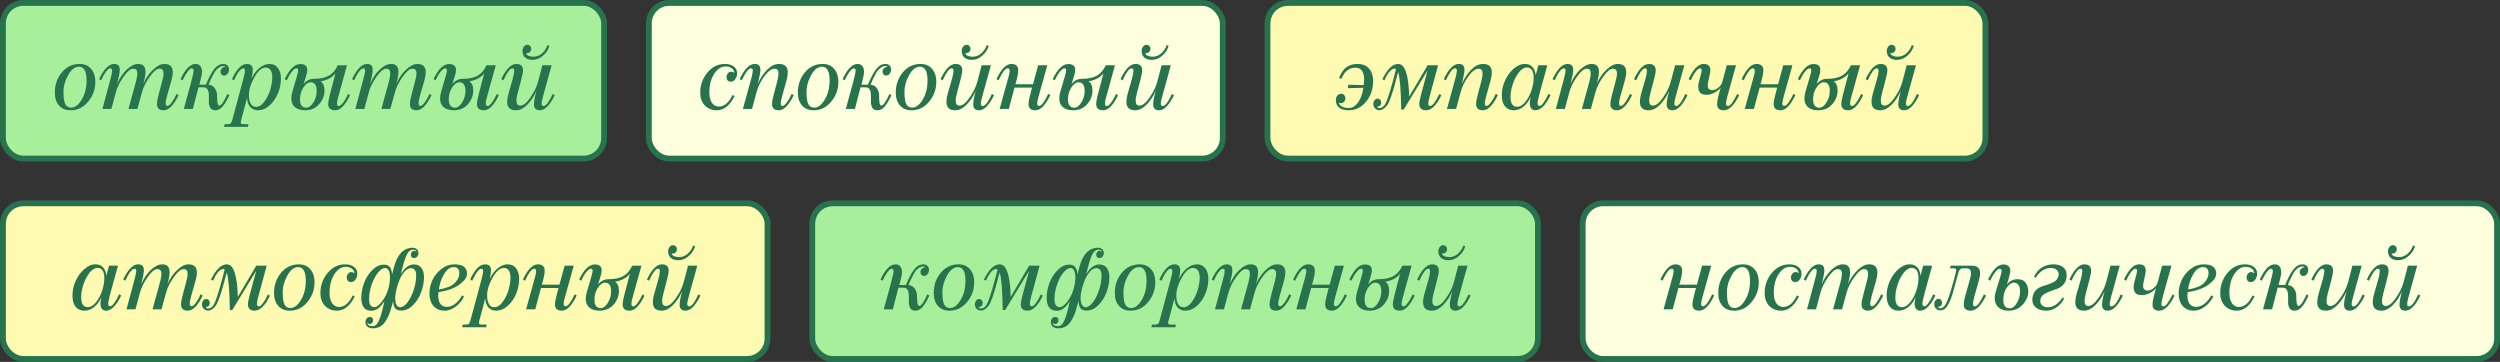 <svg width="1285" height="186" viewBox="0 0 1285 186" fill="none" xmlns="http://www.w3.org/2000/svg">
<rect x="0" y="0" width="1285" height="186" fill="#333333" stroke="none"/>
<rect x="1.5" y="1.5" width="309" height="80" rx="10.5" fill="#A7EF9B"/>
<rect x="1.5" y="1.5" width="309" height="80" rx="10.5" stroke="#26734E" stroke-width="3"/>
<path d="M36.511 55.314C38.144 55.314 39.598 54.497 40.872 52.864C43.289 49.761 44.498 45.939 44.498 41.398C44.498 36.661 43.208 34.293 40.627 34.293C38.504 34.26 36.625 35.714 34.992 38.654C33.358 41.594 32.575 44.583 32.64 47.621C32.64 50.267 32.934 52.211 33.522 53.452C34.142 54.693 35.139 55.314 36.511 55.314ZM49.006 42.035C49.006 45.857 47.781 49.254 45.331 52.227C42.881 55.2 39.876 56.686 36.315 56.686C33.767 56.686 31.774 55.869 30.337 54.236C28.899 52.57 28.181 50.381 28.181 47.67C28.181 43.554 29.39 40.059 31.807 37.184C34.191 34.309 37.23 32.872 40.921 32.872C43.436 32.872 45.413 33.721 46.85 35.42C48.287 37.119 49.006 39.324 49.006 42.035ZM90.77 48.258L91.799 48.895C89.316 54.089 86.752 56.686 84.106 56.686C81.819 56.686 80.676 55.608 80.676 53.452C80.676 52.211 81.068 50.202 81.852 47.425L83.273 42.084C83.796 40.222 84.057 38.785 84.057 37.772C84.057 36.89 83.894 36.269 83.567 35.91C83.24 35.518 82.685 35.322 81.901 35.322C80.562 35.322 78.912 36.694 76.952 39.438C74.992 42.247 73.685 44.861 73.032 47.278L70.631 56H66.025L69.847 42.084C70.337 40.189 70.582 38.752 70.582 37.772C70.582 36.89 70.419 36.269 70.092 35.91C69.798 35.518 69.259 35.322 68.475 35.322C67.103 35.322 65.47 36.661 63.575 39.34C61.648 42.019 60.325 44.665 59.606 47.278L57.254 56H52.648L56.862 40.271C57.385 38.311 57.646 36.988 57.646 36.302C57.646 35.518 57.319 35.126 56.666 35.126C56.078 35.126 55.343 35.714 54.461 36.89C53.612 38.033 52.795 39.503 52.011 41.3L50.933 40.663C53.416 35.469 55.98 32.872 58.626 32.872C59.704 32.872 60.455 33.133 60.88 33.656C61.337 34.146 61.566 34.914 61.566 35.959C61.566 37.233 61.125 39.569 60.243 42.966C61.582 39.961 63.248 37.527 65.241 35.665C67.234 33.803 69.177 32.872 71.072 32.872C73.555 32.872 74.796 34.228 74.796 36.939C74.796 38.311 74.437 40.32 73.718 42.966C75.025 40.091 76.691 37.69 78.716 35.763C80.741 33.836 82.669 32.872 84.498 32.872C87.373 32.872 88.81 34.277 88.81 37.086C88.81 38.36 88.565 39.83 88.075 41.496L85.919 49.042C85.396 50.806 85.135 52.211 85.135 53.256C85.135 54.04 85.462 54.432 86.115 54.432C86.67 54.432 87.373 53.86 88.222 52.717C89.104 51.541 89.953 50.055 90.77 48.258ZM116.868 48.307L117.897 48.944C116.655 51.623 115.479 53.583 114.369 54.824C113.291 56.065 112.066 56.686 110.694 56.686C109.518 56.686 108.668 56.294 108.146 55.51C107.656 54.693 107.394 53.713 107.362 52.57C107.362 51.394 107.362 50.234 107.362 49.091C107.362 47.915 107.166 46.919 106.774 46.102C106.382 45.285 105.663 44.877 104.618 44.877H102.021L99.13 56H94.475L98.248 42.182C99.097 38.948 99.522 37.004 99.522 36.351C99.522 35.534 99.179 35.126 98.493 35.126C97.97 35.126 97.251 35.73 96.337 36.939C95.487 38.082 94.654 39.536 93.838 41.3L92.809 40.663C95.226 35.469 97.79 32.872 100.502 32.872C101.612 32.872 102.445 33.248 103.001 33.999C103.556 34.718 103.834 35.681 103.834 36.89C103.834 37.87 103.54 39.454 102.952 41.643L102.462 43.505H105.843C107.378 39.781 108.815 37.086 110.155 35.42C111.494 33.721 113.062 32.872 114.859 32.872C115.708 32.872 116.394 33.133 116.917 33.656C117.439 34.146 117.701 34.832 117.701 35.714C117.701 36.563 117.456 37.298 116.966 37.919C116.508 38.54 115.871 38.85 115.055 38.85C114.597 38.85 114.189 38.654 113.83 38.262C113.503 37.87 113.34 37.396 113.34 36.841C113.34 36.22 113.568 35.665 114.026 35.175C114.483 34.652 115.055 34.391 115.741 34.391C115.741 34.097 115.447 33.95 114.859 33.95C113.585 33.95 112.311 34.652 111.037 36.057C110.579 36.547 110.089 37.331 109.567 38.409C108.881 39.683 108.472 40.483 108.342 40.81C108.276 40.973 108.113 41.349 107.852 41.937C107.623 42.525 107.411 43.048 107.215 43.505C108.75 43.701 109.861 44.387 110.547 45.563C111.265 46.706 111.608 47.915 111.576 49.189C111.576 50.463 111.641 51.623 111.772 52.668C111.902 53.713 112.229 54.236 112.752 54.236C113.732 54.236 115.104 52.26 116.868 48.307ZM144.407 40.369C144.407 42.95 143.9 45.465 142.888 47.915C141.875 50.398 140.438 52.488 138.576 54.187C136.714 55.853 134.705 56.686 132.549 56.686C130.883 56.686 129.543 56.098 128.531 54.922C127.551 53.746 127.044 52.194 127.012 50.267L123.925 61.88C123.794 62.239 123.729 62.599 123.729 62.958C123.729 63.546 124.153 63.84 125.003 63.84H127.747L127.404 65.212H115.105L115.448 63.84H117.212C117.832 63.84 118.29 63.693 118.584 63.399C118.878 63.138 119.123 62.631 119.319 61.88L125.15 40.271C125.672 38.344 125.917 37.004 125.885 36.253C125.885 35.502 125.591 35.126 125.003 35.126C123.761 35.126 122.177 37.184 120.25 41.3L119.221 40.663C121.605 35.469 124.17 32.872 126.914 32.872C128.939 32.872 129.952 33.917 129.952 36.008C129.952 36.825 129.723 38.278 129.266 40.369C130.409 38.017 131.797 36.188 133.431 34.881C135.064 33.542 136.763 32.872 138.527 32.872C140.389 32.872 141.826 33.558 142.839 34.93C143.884 36.269 144.407 38.082 144.407 40.369ZM139.948 39.634C139.948 38.066 139.654 36.857 139.066 36.008C138.478 35.159 137.645 34.734 136.567 34.734C134.541 34.734 132.598 36.4 130.736 39.732C128.874 42.999 127.943 46.037 127.943 48.846C127.943 50.741 128.253 52.227 128.874 53.305C129.494 54.383 130.393 54.922 131.569 54.922C133.137 54.922 134.574 54.04 135.881 52.276C137.22 50.414 138.233 48.356 138.919 46.102C139.605 43.75 139.948 41.594 139.948 39.634ZM178.891 48.307L179.92 48.944C177.47 54.105 174.922 56.686 172.276 56.686C169.891 56.686 168.699 55.624 168.699 53.501C168.699 52.456 169.025 50.659 169.679 48.111L172.423 37.723C170.691 39.879 168.143 41.235 164.779 41.79C166.118 42.639 166.788 44.24 166.788 46.592C166.788 49.107 165.889 51.41 164.093 53.501C162.263 55.624 159.846 56.686 156.841 56.686C154.554 56.686 152.79 56.147 151.549 55.069C150.34 53.958 149.736 52.505 149.736 50.708C149.736 49.597 149.915 48.405 150.275 47.131L152.529 39.487C153.019 37.821 153.264 36.727 153.264 36.204C153.264 35.485 152.97 35.126 152.382 35.126C151.728 35.126 150.928 35.714 149.981 36.89C149.066 38.033 148.2 39.503 147.384 41.3L146.355 40.663C148.805 35.502 151.467 32.921 154.342 32.921C156.726 32.921 157.919 33.917 157.919 35.91C157.919 36.792 157.755 37.707 157.429 38.654L156.057 43.162C157.527 41.398 159.291 40.516 161.349 40.516C164.485 40.516 167.016 39.993 168.944 38.948C170.904 37.87 172.455 36.073 173.599 33.558H178.352L173.697 50.365C173.37 51.378 173.207 52.341 173.207 53.256C173.207 54.073 173.533 54.481 174.187 54.481C174.775 54.481 175.493 53.909 176.343 52.766C177.225 51.623 178.074 50.136 178.891 48.307ZM159.634 42.28C158.36 42.28 157.135 43.162 155.959 44.926C154.783 46.657 154.195 48.699 154.195 51.051C154.195 53.926 155.289 55.363 157.478 55.363C158.752 55.363 159.96 54.448 161.104 52.619C162.214 50.822 162.77 48.862 162.77 46.739C162.77 43.766 161.724 42.28 159.634 42.28ZM220.783 48.258L221.812 48.895C219.329 54.089 216.765 56.686 214.119 56.686C211.832 56.686 210.689 55.608 210.689 53.452C210.689 52.211 211.081 50.202 211.865 47.425L213.286 42.084C213.808 40.222 214.07 38.785 214.07 37.772C214.07 36.89 213.906 36.269 213.58 35.91C213.253 35.518 212.698 35.322 211.914 35.322C210.574 35.322 208.925 36.694 206.965 39.438C205.005 42.247 203.698 44.861 203.045 47.278L200.644 56H196.038L199.86 42.084C200.35 40.189 200.595 38.752 200.595 37.772C200.595 36.89 200.431 36.269 200.105 35.91C199.811 35.518 199.272 35.322 198.488 35.322C197.116 35.322 195.482 36.661 193.588 39.34C191.66 42.019 190.337 44.665 189.619 47.278L187.267 56H182.661L186.875 40.271C187.397 38.311 187.659 36.988 187.659 36.302C187.659 35.518 187.332 35.126 186.679 35.126C186.091 35.126 185.356 35.714 184.474 36.89C183.624 38.033 182.808 39.503 182.024 41.3L180.946 40.663C183.428 35.469 185.993 32.872 188.639 32.872C189.717 32.872 190.468 33.133 190.893 33.656C191.35 34.146 191.579 34.914 191.579 35.959C191.579 37.233 191.138 39.569 190.256 42.966C191.595 39.961 193.261 37.527 195.254 35.665C197.246 33.803 199.19 32.872 201.085 32.872C203.567 32.872 204.809 34.228 204.809 36.939C204.809 38.311 204.449 40.32 203.731 42.966C205.037 40.091 206.703 37.69 208.729 35.763C210.754 33.836 212.681 32.872 214.511 32.872C217.385 32.872 218.823 34.277 218.823 37.086C218.823 38.36 218.578 39.83 218.088 41.496L215.932 49.042C215.409 50.806 215.148 52.211 215.148 53.256C215.148 54.04 215.474 54.432 216.128 54.432C216.683 54.432 217.385 53.86 218.235 52.717C219.117 51.541 219.966 50.055 220.783 48.258ZM255.357 48.307L256.386 48.944C253.936 54.105 251.388 56.686 248.742 56.686C246.358 56.686 245.165 55.624 245.165 53.501C245.165 52.456 245.492 50.659 246.145 48.111L248.889 37.723C247.158 39.879 244.61 41.235 241.245 41.79C242.585 42.639 243.254 44.24 243.254 46.592C243.254 49.107 242.356 51.41 240.559 53.501C238.73 55.624 236.313 56.686 233.307 56.686C231.021 56.686 229.257 56.147 228.015 55.069C226.807 53.958 226.202 52.505 226.202 50.708C226.202 49.597 226.382 48.405 226.741 47.131L228.995 39.487C229.485 37.821 229.73 36.727 229.73 36.204C229.73 35.485 229.436 35.126 228.848 35.126C228.195 35.126 227.395 35.714 226.447 36.89C225.533 38.033 224.667 39.503 223.85 41.3L222.821 40.663C225.271 35.502 227.934 32.921 230.808 32.921C233.193 32.921 234.385 33.917 234.385 35.91C234.385 36.792 234.222 37.707 233.895 38.654L232.523 43.162C233.993 41.398 235.757 40.516 237.815 40.516C240.951 40.516 243.483 39.993 245.41 38.948C247.37 37.87 248.922 36.073 250.065 33.558H254.818L250.163 50.365C249.837 51.378 249.673 52.341 249.673 53.256C249.673 54.073 250 54.481 250.653 54.481C251.241 54.481 251.96 53.909 252.809 52.766C253.691 51.623 254.541 50.136 255.357 48.307ZM236.1 42.28C234.826 42.28 233.601 43.162 232.425 44.926C231.249 46.657 230.661 48.699 230.661 51.051C230.661 53.926 231.756 55.363 233.944 55.363C235.218 55.363 236.427 54.448 237.57 52.619C238.681 50.822 239.236 48.862 239.236 46.739C239.236 43.766 238.191 42.28 236.1 42.28ZM281.422 23.17L282.402 23.562C281.847 25.522 280.753 27.204 279.119 28.609C277.486 30.046 275.706 30.765 273.778 30.765C272.112 30.765 270.822 30.357 269.907 29.54C268.993 28.723 268.535 27.58 268.535 26.11C268.535 25.293 268.78 24.575 269.27 23.954C269.76 23.333 270.348 23.023 271.034 23.023C271.59 23.023 272.063 23.219 272.455 23.611C272.847 24.003 273.043 24.477 273.043 25.032C273.043 25.783 272.798 26.371 272.308 26.796C271.818 27.188 271.165 27.384 270.348 27.384C270.512 27.939 270.953 28.38 271.671 28.707C272.423 29.001 273.256 29.148 274.17 29.148C275.738 29.148 277.159 28.625 278.433 27.58C279.74 26.502 280.736 25.032 281.422 23.17ZM274.464 53.648C274.464 52.015 274.905 49.679 275.787 46.641C274.481 49.548 272.864 51.966 270.936 53.893C269.074 55.755 267.163 56.686 265.203 56.686C262.198 56.686 260.695 55.249 260.695 52.374C260.695 51.067 260.924 49.63 261.381 48.062L263.537 40.565C264.027 38.801 264.289 37.38 264.321 36.302C264.321 35.518 263.995 35.126 263.341 35.126C262.133 35.126 260.597 37.184 258.735 41.3L257.657 40.663C260.107 35.469 262.672 32.872 265.35 32.872C267.67 32.872 268.829 33.966 268.829 36.155C268.829 37.135 268.421 39.144 267.604 42.182L266.183 47.523C265.693 49.32 265.448 50.724 265.448 51.737C265.448 53.436 266.102 54.285 267.408 54.285C268.976 54.285 270.708 52.897 272.602 50.12C274.562 47.343 275.902 44.567 276.62 41.79L278.776 33.558H283.529L279.168 49.336C278.646 51.1 278.384 52.423 278.384 53.305C278.384 54.089 278.711 54.481 279.364 54.481C280.638 54.481 282.206 52.423 284.068 48.307L285.146 48.944C282.631 54.105 280.067 56.686 277.453 56.686C275.461 56.686 274.464 55.673 274.464 53.648Z" fill="#26734E"/>
<rect x="333.5" y="1.5" width="295" height="80" rx="10.5" fill="#FDFFDD"/>
<rect x="333.5" y="1.5" width="295" height="80" rx="10.5" stroke="#26734E" stroke-width="3"/>
<path d="M378.867 37.723C378.867 38.768 378.557 39.748 377.936 40.663C377.348 41.545 376.597 41.986 375.682 41.986C374.931 41.986 374.359 41.757 373.967 41.3C373.608 40.843 373.428 40.287 373.428 39.634C373.428 38.915 373.657 38.278 374.114 37.723C374.571 37.135 375.094 36.841 375.682 36.841C376.368 36.841 376.94 37.07 377.397 37.527C377.397 36.547 376.972 35.747 376.123 35.126C375.306 34.473 374.228 34.146 372.889 34.146C370.7 34.146 368.773 35.404 367.107 37.919C365.441 40.434 364.608 43.701 364.608 47.719C364.608 49.842 365.049 51.557 365.931 52.864C366.846 54.138 368.022 54.775 369.459 54.775C372.268 54.775 374.62 52.799 376.515 48.846L377.544 49.336C376.433 51.688 375.094 53.501 373.526 54.775C371.958 56.049 370.259 56.686 368.43 56.686C365.915 56.686 363.857 55.853 362.256 54.187C360.688 52.521 359.904 50.349 359.904 47.67C359.904 43.75 361.129 40.304 363.579 37.331C366.029 34.358 369.034 32.872 372.595 32.872C374.457 32.872 375.96 33.297 377.103 34.146C378.279 34.995 378.867 36.188 378.867 37.723ZM406.926 48.258L408.004 48.895C405.489 54.089 402.925 56.686 400.311 56.686C397.992 56.686 396.832 55.608 396.832 53.452C396.832 52.211 397.224 50.202 398.008 47.425L399.429 42.084C399.919 40.189 400.164 38.768 400.164 37.821C400.164 36.939 400.001 36.302 399.674 35.91C399.38 35.518 398.841 35.322 398.057 35.322C396.489 35.322 394.758 36.612 392.863 39.193C391.001 41.741 389.678 44.436 388.894 47.278L386.542 56H381.838L386.199 40.222C386.689 38.393 386.934 37.07 386.934 36.253C386.934 35.502 386.608 35.126 385.954 35.126C384.746 35.126 383.178 37.184 381.25 41.3L380.221 40.663C382.639 35.469 385.203 32.872 387.914 32.872C388.992 32.872 389.744 33.133 390.168 33.656C390.626 34.146 390.854 34.914 390.854 35.959C390.854 36.972 390.43 39.307 389.58 42.966C390.887 40.059 392.504 37.641 394.431 35.714C396.326 33.819 398.319 32.872 400.409 32.872C403.415 32.872 404.917 34.326 404.917 37.233C404.917 38.311 404.689 39.732 404.231 41.496L402.124 49.042C401.569 51.002 401.291 52.358 401.291 53.109C401.291 53.599 401.357 53.942 401.487 54.138C401.618 54.334 401.879 54.432 402.271 54.432C402.794 54.432 403.513 53.844 404.427 52.668C405.342 51.427 406.175 49.957 406.926 48.258ZM418.43 55.314C420.064 55.314 421.517 54.497 422.791 52.864C425.209 49.761 426.417 45.939 426.417 41.398C426.417 36.661 425.127 34.293 422.546 34.293C420.423 34.26 418.545 35.714 416.911 38.654C415.278 41.594 414.494 44.583 414.559 47.621C414.559 50.267 414.853 52.211 415.441 53.452C416.062 54.693 417.058 55.314 418.43 55.314ZM430.925 42.035C430.925 45.857 429.7 49.254 427.25 52.227C424.8 55.2 421.795 56.686 418.234 56.686C415.686 56.686 413.694 55.869 412.256 54.236C410.819 52.57 410.1 50.381 410.1 47.67C410.1 43.554 411.309 40.059 413.726 37.184C416.111 34.309 419.149 32.872 422.84 32.872C425.356 32.872 427.332 33.721 428.769 35.42C430.207 37.119 430.925 39.324 430.925 42.035ZM457.156 48.307L458.185 48.944C456.944 51.623 455.768 53.583 454.657 54.824C453.579 56.065 452.354 56.686 450.982 56.686C449.806 56.686 448.957 56.294 448.434 55.51C447.944 54.693 447.683 53.713 447.65 52.57C447.65 51.394 447.65 50.234 447.65 49.091C447.65 47.915 447.454 46.919 447.062 46.102C446.67 45.285 445.952 44.877 444.906 44.877H442.309L439.418 56H434.763L438.536 42.182C439.386 38.948 439.81 37.004 439.81 36.351C439.81 35.534 439.467 35.126 438.781 35.126C438.259 35.126 437.54 35.73 436.625 36.939C435.776 38.082 434.943 39.536 434.126 41.3L433.097 40.663C435.515 35.469 438.079 32.872 440.79 32.872C441.901 32.872 442.734 33.248 443.289 33.999C443.845 34.718 444.122 35.681 444.122 36.89C444.122 37.87 443.828 39.454 443.24 41.643L442.75 43.505H446.131C447.667 39.781 449.104 37.086 450.443 35.42C451.783 33.721 453.351 32.872 455.147 32.872C455.997 32.872 456.683 33.133 457.205 33.656C457.728 34.146 457.989 34.832 457.989 35.714C457.989 36.563 457.744 37.298 457.254 37.919C456.797 38.54 456.16 38.85 455.343 38.85C454.886 38.85 454.478 38.654 454.118 38.262C453.792 37.87 453.628 37.396 453.628 36.841C453.628 36.22 453.857 35.665 454.314 35.175C454.772 34.652 455.343 34.391 456.029 34.391C456.029 34.097 455.735 33.95 455.147 33.95C453.873 33.95 452.599 34.652 451.325 36.057C450.868 36.547 450.378 37.331 449.855 38.409C449.169 39.683 448.761 40.483 448.63 40.81C448.565 40.973 448.402 41.349 448.14 41.937C447.912 42.525 447.699 43.048 447.503 43.505C449.039 43.701 450.149 44.387 450.835 45.563C451.554 46.706 451.897 47.915 451.864 49.189C451.864 50.463 451.93 51.623 452.06 52.668C452.191 53.713 452.518 54.236 453.04 54.236C454.02 54.236 455.392 52.26 457.156 48.307ZM468.77 55.314C470.403 55.314 471.857 54.497 473.131 52.864C475.548 49.761 476.757 45.939 476.757 41.398C476.757 36.661 475.467 34.293 472.886 34.293C470.763 34.26 468.884 35.714 467.251 38.654C465.618 41.594 464.834 44.583 464.899 47.621C464.899 50.267 465.193 52.211 465.781 53.452C466.402 54.693 467.398 55.314 468.77 55.314ZM481.265 42.035C481.265 45.857 480.04 49.254 477.59 52.227C475.14 55.2 472.135 56.686 468.574 56.686C466.026 56.686 464.033 55.869 462.596 54.236C461.159 52.57 460.44 50.381 460.44 47.67C460.44 43.554 461.649 40.059 464.066 37.184C466.451 34.309 469.489 32.872 473.18 32.872C475.695 32.872 477.672 33.721 479.109 35.42C480.546 37.119 481.265 39.324 481.265 42.035ZM507.202 23.17L508.182 23.562C507.627 25.522 506.533 27.204 504.899 28.609C503.266 30.046 501.486 30.765 499.558 30.765C497.892 30.765 496.602 30.357 495.687 29.54C494.773 28.723 494.315 27.58 494.315 26.11C494.315 25.293 494.56 24.575 495.05 23.954C495.54 23.333 496.128 23.023 496.814 23.023C497.37 23.023 497.843 23.219 498.235 23.611C498.627 24.003 498.823 24.477 498.823 25.032C498.823 25.783 498.578 26.371 498.088 26.796C497.598 27.188 496.945 27.384 496.128 27.384C496.292 27.939 496.733 28.38 497.451 28.707C498.203 29.001 499.036 29.148 499.95 29.148C501.518 29.148 502.939 28.625 504.213 27.58C505.52 26.502 506.516 25.032 507.202 23.17ZM500.244 53.648C500.244 52.015 500.685 49.679 501.567 46.641C500.261 49.548 498.644 51.966 496.716 53.893C494.854 55.755 492.943 56.686 490.983 56.686C487.978 56.686 486.475 55.249 486.475 52.374C486.475 51.067 486.704 49.63 487.161 48.062L489.317 40.565C489.807 38.801 490.069 37.38 490.101 36.302C490.101 35.518 489.775 35.126 489.121 35.126C487.913 35.126 486.377 37.184 484.515 41.3L483.437 40.663C485.887 35.469 488.452 32.872 491.13 32.872C493.45 32.872 494.609 33.966 494.609 36.155C494.609 37.135 494.201 39.144 493.384 42.182L491.963 47.523C491.473 49.32 491.228 50.724 491.228 51.737C491.228 53.436 491.882 54.285 493.188 54.285C494.756 54.285 496.488 52.897 498.382 50.12C500.342 47.343 501.682 44.567 502.4 41.79L504.556 33.558H509.309L504.948 49.336C504.426 51.1 504.164 52.423 504.164 53.305C504.164 54.089 504.491 54.481 505.144 54.481C506.418 54.481 507.986 52.423 509.848 48.307L510.926 48.944C508.411 54.105 505.847 56.686 503.233 56.686C501.241 56.686 500.244 55.673 500.244 53.648ZM538.803 48.258L539.832 48.895C537.349 54.089 534.801 56.686 532.188 56.686C529.836 56.686 528.66 55.608 528.66 53.452C528.66 52.341 529.052 50.332 529.836 47.425L530.473 45.024H521.457L518.517 56H513.813L518.174 40.271C518.207 40.14 518.305 39.781 518.468 39.193C518.631 38.572 518.762 38.001 518.86 37.478C518.958 36.955 518.991 36.563 518.958 36.302C518.958 35.518 518.615 35.126 517.929 35.126C516.72 35.126 515.152 37.184 513.225 41.3L512.196 40.663C514.613 35.469 517.178 32.872 519.889 32.872C521.032 32.872 521.898 33.15 522.486 33.705C523.074 34.26 523.368 35.028 523.368 36.008C523.368 37.413 523.041 39.291 522.388 41.643L521.898 43.309H530.963L533.609 33.558H538.313L533.952 49.14C533.397 51.067 533.119 52.423 533.119 53.207C533.119 54.024 533.462 54.432 534.148 54.432C535.324 54.432 536.876 52.374 538.803 48.258ZM573.634 48.307L574.663 48.944C572.213 54.105 569.665 56.686 567.019 56.686C564.635 56.686 563.442 55.624 563.442 53.501C563.442 52.456 563.769 50.659 564.422 48.111L567.166 37.723C565.435 39.879 562.887 41.235 559.522 41.79C560.862 42.639 561.531 44.24 561.531 46.592C561.531 49.107 560.633 51.41 558.836 53.501C557.007 55.624 554.59 56.686 551.584 56.686C549.298 56.686 547.534 56.147 546.292 55.069C545.084 53.958 544.479 52.505 544.479 50.708C544.479 49.597 544.659 48.405 545.018 47.131L547.272 39.487C547.762 37.821 548.007 36.727 548.007 36.204C548.007 35.485 547.713 35.126 547.125 35.126C546.472 35.126 545.672 35.714 544.724 36.89C543.81 38.033 542.944 39.503 542.127 41.3L541.098 40.663C543.548 35.502 546.211 32.921 549.085 32.921C551.47 32.921 552.662 33.917 552.662 35.91C552.662 36.792 552.499 37.707 552.172 38.654L550.8 43.162C552.27 41.398 554.034 40.516 556.092 40.516C559.228 40.516 561.76 39.993 563.687 38.948C565.647 37.87 567.199 36.073 568.342 33.558H573.095L568.44 50.365C568.114 51.378 567.95 52.341 567.95 53.256C567.95 54.073 568.277 54.481 568.93 54.481C569.518 54.481 570.237 53.909 571.086 52.766C571.968 51.623 572.818 50.136 573.634 48.307ZM554.377 42.28C553.103 42.28 551.878 43.162 550.702 44.926C549.526 46.657 548.938 48.699 548.938 51.051C548.938 53.926 550.033 55.363 552.221 55.363C553.495 55.363 554.704 54.448 555.847 52.619C556.958 50.822 557.513 48.862 557.513 46.739C557.513 43.766 556.468 42.28 554.377 42.28ZM599.699 23.17L600.679 23.562C600.124 25.522 599.03 27.204 597.396 28.609C595.763 30.046 593.983 30.765 592.055 30.765C590.389 30.765 589.099 30.357 588.184 29.54C587.27 28.723 586.812 27.58 586.812 26.11C586.812 25.293 587.057 24.575 587.547 23.954C588.037 23.333 588.625 23.023 589.311 23.023C589.867 23.023 590.34 23.219 590.732 23.611C591.124 24.003 591.32 24.477 591.32 25.032C591.32 25.783 591.075 26.371 590.585 26.796C590.095 27.188 589.442 27.384 588.625 27.384C588.789 27.939 589.23 28.38 589.948 28.707C590.7 29.001 591.533 29.148 592.447 29.148C594.015 29.148 595.436 28.625 596.71 27.58C598.017 26.502 599.013 25.032 599.699 23.17ZM592.741 53.648C592.741 52.015 593.182 49.679 594.064 46.641C592.758 49.548 591.141 51.966 589.213 53.893C587.351 55.755 585.44 56.686 583.48 56.686C580.475 56.686 578.972 55.249 578.972 52.374C578.972 51.067 579.201 49.63 579.658 48.062L581.814 40.565C582.304 38.801 582.566 37.38 582.598 36.302C582.598 35.518 582.272 35.126 581.618 35.126C580.41 35.126 578.874 37.184 577.012 41.3L575.934 40.663C578.384 35.469 580.949 32.872 583.627 32.872C585.947 32.872 587.106 33.966 587.106 36.155C587.106 37.135 586.698 39.144 585.881 42.182L584.46 47.523C583.97 49.32 583.725 50.724 583.725 51.737C583.725 53.436 584.379 54.285 585.685 54.285C587.253 54.285 588.985 52.897 590.879 50.12C592.839 47.343 594.179 44.567 594.897 41.79L597.053 33.558H601.806L597.445 49.336C596.923 51.1 596.661 52.423 596.661 53.305C596.661 54.089 596.988 54.481 597.641 54.481C598.915 54.481 600.483 52.423 602.345 48.307L603.423 48.944C600.908 54.105 598.344 56.686 595.73 56.686C593.738 56.686 592.741 55.673 592.741 53.648Z" fill="#26734E"/>
<rect x="651.5" y="1.5" width="369" height="80" rx="10.5" fill="#FFFAB1"/>
<rect x="651.5" y="1.5" width="369" height="80" rx="10.5" stroke="#26734E" stroke-width="3"/>
<path d="M689.41 40.565L688.283 40.026C689.459 37.119 690.929 35.159 692.693 34.146C694.228 33.297 695.927 32.872 697.789 32.872C700.304 32.872 702.264 33.656 703.669 35.224C705.073 36.792 705.776 38.932 705.776 41.643C705.776 45.857 704.551 49.418 702.101 52.325C699.683 55.232 696.711 56.686 693.183 56.686C691.092 56.686 689.475 56.245 688.332 55.363C687.188 54.448 686.617 53.125 686.617 51.394C686.617 50.512 686.878 49.761 687.401 49.14C687.923 48.519 688.577 48.209 689.361 48.209C690.047 48.209 690.569 48.438 690.929 48.895C691.321 49.32 691.517 49.826 691.517 50.414C691.517 51.198 691.288 51.835 690.831 52.325C690.373 52.782 689.802 53.011 689.116 53.011C688.724 53.011 688.397 52.946 688.136 52.815C688.658 54.612 690.39 55.51 693.33 55.51C695.094 55.51 696.662 54.563 698.034 52.668C699.406 50.806 700.32 48.291 700.778 45.122C699.961 45.122 697.282 45.187 692.742 45.318L693.036 43.554C696.302 43.685 698.932 43.75 700.925 43.75C701.088 42.378 701.17 41.463 701.17 41.006C701.17 39.013 700.794 37.478 700.043 36.4C699.291 35.322 698.213 34.783 696.809 34.783C695.11 34.783 693.673 35.24 692.497 36.155C691.321 37.07 690.292 38.54 689.41 40.565ZM709.089 55.559C710.624 55.559 711.898 54.22 712.911 51.541C714.022 48.634 715.573 43.309 717.566 35.567C717.305 35.371 717.027 35.273 716.733 35.273C715.949 35.273 715.1 35.796 714.185 36.841C713.27 37.886 712.421 39.356 711.637 41.251L710.51 40.761C713.058 35.502 715.786 32.872 718.693 32.872C722.156 32.872 724.034 38.458 724.328 49.63L733.785 33.558H739.175L734.912 49.238C734.389 51.198 734.128 52.521 734.128 53.207C734.128 54.056 734.471 54.481 735.157 54.481C735.745 54.481 736.447 53.926 737.264 52.815C738.113 51.672 738.963 50.169 739.812 48.307L740.841 48.944C738.391 54.105 735.761 56.686 732.952 56.686C731.841 56.686 730.992 56.408 730.404 55.853C729.816 55.265 729.522 54.481 729.522 53.501C729.522 52.423 729.849 50.708 730.502 48.356L733.785 36.155L721.486 56.343H720.212C720.081 46.249 719.559 39.83 718.644 37.086L717.664 40.565C717.337 41.97 717.043 43.097 716.782 43.946L715.9 46.935C715.704 47.621 715.394 48.552 714.969 49.728C714.283 51.753 713.63 53.191 713.009 54.04C711.768 55.771 710.445 56.637 709.04 56.637C708.191 56.637 707.456 56.343 706.835 55.755C706.214 55.134 705.904 54.383 705.904 53.501C705.904 52.717 706.116 52.047 706.541 51.492C706.998 50.937 707.554 50.659 708.207 50.659C708.664 50.659 709.056 50.855 709.383 51.247C709.742 51.639 709.922 52.113 709.922 52.668C709.922 53.289 709.742 53.795 709.383 54.187C709.056 54.579 708.566 54.775 707.913 54.775C707.913 55.298 708.305 55.559 709.089 55.559ZM768.817 48.258L769.895 48.895C767.38 54.089 764.815 56.686 762.202 56.686C759.883 56.686 758.723 55.608 758.723 53.452C758.723 52.211 759.115 50.202 759.899 47.425L761.32 42.084C761.81 40.189 762.055 38.768 762.055 37.821C762.055 36.939 761.892 36.302 761.565 35.91C761.271 35.518 760.732 35.322 759.948 35.322C758.38 35.322 756.649 36.612 754.754 39.193C752.892 41.741 751.569 44.436 750.785 47.278L748.433 56H743.729L748.09 40.222C748.58 38.393 748.825 37.07 748.825 36.253C748.825 35.502 748.498 35.126 747.845 35.126C746.636 35.126 745.068 37.184 743.141 41.3L742.112 40.663C744.529 35.469 747.094 32.872 749.805 32.872C750.883 32.872 751.634 33.133 752.059 33.656C752.516 34.146 752.745 34.914 752.745 35.959C752.745 36.972 752.32 39.307 751.471 42.966C752.778 40.059 754.395 37.641 756.322 35.714C758.217 33.819 760.209 32.872 762.3 32.872C765.305 32.872 766.808 34.326 766.808 37.233C766.808 38.311 766.579 39.732 766.122 41.496L764.015 49.042C763.46 51.002 763.182 52.358 763.182 53.109C763.182 53.599 763.247 53.942 763.378 54.138C763.509 54.334 763.77 54.432 764.162 54.432C764.685 54.432 765.403 53.844 766.318 52.668C767.233 51.427 768.066 49.957 768.817 48.258ZM795.903 48.258L796.981 48.895C794.466 54.089 791.869 56.686 789.19 56.686C787.263 56.686 786.299 55.379 786.299 52.766C786.299 52.178 786.479 51.133 786.838 49.63C785.891 51.851 784.633 53.583 783.065 54.824C781.497 56.065 779.831 56.686 778.067 56.686C776.14 56.686 774.637 56.016 773.559 54.677C772.481 53.338 771.942 51.492 771.942 49.14C771.877 46.625 772.399 44.093 773.51 41.545C774.653 38.997 776.172 36.906 778.067 35.273C779.994 33.607 781.971 32.807 783.996 32.872C785.499 32.872 786.724 33.395 787.671 34.44C788.618 35.453 789.174 36.89 789.337 38.752L790.709 33.558H795.315L791.444 47.67C790.693 50.414 790.317 52.26 790.317 53.207C790.317 54.024 790.676 54.432 791.395 54.432C791.95 54.432 792.636 53.844 793.453 52.668C794.368 51.394 795.184 49.924 795.903 48.258ZM779.782 54.873C781.317 54.873 782.755 54.007 784.094 52.276C785.433 50.61 786.479 48.601 787.23 46.249C787.949 43.995 788.308 41.888 788.308 39.928C788.308 38.197 787.998 36.89 787.377 36.008C786.756 35.126 785.94 34.685 784.927 34.685C783.392 34.685 781.938 35.583 780.566 37.38C779.259 39.144 778.23 41.186 777.479 43.505C776.76 45.759 776.401 47.882 776.401 49.875C776.401 53.207 777.528 54.873 779.782 54.873ZM837.834 48.258L838.863 48.895C836.38 54.089 833.816 56.686 831.17 56.686C828.883 56.686 827.74 55.608 827.74 53.452C827.74 52.211 828.132 50.202 828.916 47.425L830.337 42.084C830.86 40.222 831.121 38.785 831.121 37.772C831.121 36.89 830.958 36.269 830.631 35.91C830.304 35.518 829.749 35.322 828.965 35.322C827.626 35.322 825.976 36.694 824.016 39.438C822.056 42.247 820.749 44.861 820.096 47.278L817.695 56H813.089L816.911 42.084C817.401 40.189 817.646 38.752 817.646 37.772C817.646 36.89 817.483 36.269 817.156 35.91C816.862 35.518 816.323 35.322 815.539 35.322C814.167 35.322 812.534 36.661 810.639 39.34C808.712 42.019 807.389 44.665 806.67 47.278L804.318 56H799.712L803.926 40.271C804.449 38.311 804.71 36.988 804.71 36.302C804.71 35.518 804.383 35.126 803.73 35.126C803.142 35.126 802.407 35.714 801.525 36.89C800.676 38.033 799.859 39.503 799.075 41.3L797.997 40.663C800.48 35.469 803.044 32.872 805.69 32.872C806.768 32.872 807.519 33.133 807.944 33.656C808.401 34.146 808.63 34.914 808.63 35.959C808.63 37.233 808.189 39.569 807.307 42.966C808.646 39.961 810.312 37.527 812.305 35.665C814.298 33.803 816.241 32.872 818.136 32.872C820.619 32.872 821.86 34.228 821.86 36.939C821.86 38.311 821.501 40.32 820.782 42.966C822.089 40.091 823.755 37.69 825.78 35.763C827.805 33.836 829.733 32.872 831.562 32.872C834.437 32.872 835.874 34.277 835.874 37.086C835.874 38.36 835.629 39.83 835.139 41.496L832.983 49.042C832.46 50.806 832.199 52.211 832.199 53.256C832.199 54.04 832.526 54.432 833.179 54.432C833.734 54.432 834.437 53.86 835.286 52.717C836.168 51.541 837.017 50.055 837.834 48.258ZM856.68 53.648C856.68 52.015 857.121 49.679 858.003 46.641C856.696 49.548 855.079 51.966 853.152 53.893C851.29 55.755 849.379 56.686 847.419 56.686C844.413 56.686 842.911 55.249 842.911 52.374C842.911 51.067 843.139 49.63 843.597 48.062L845.753 40.565C846.243 38.801 846.504 37.38 846.537 36.302C846.537 35.518 846.21 35.126 845.557 35.126C844.348 35.126 842.813 37.184 840.951 41.3L839.873 40.663C842.323 35.469 844.887 32.872 847.566 32.872C849.885 32.872 851.045 33.966 851.045 36.155C851.045 37.135 850.636 39.144 849.82 42.182L848.399 47.523C847.909 49.32 847.664 50.724 847.664 51.737C847.664 53.436 848.317 54.285 849.624 54.285C851.192 54.285 852.923 52.897 854.818 50.12C856.778 47.343 858.117 44.567 858.836 41.79L860.992 33.558H865.745L861.384 49.336C860.861 51.1 860.6 52.423 860.6 53.305C860.6 54.089 860.926 54.481 861.58 54.481C862.854 54.481 864.422 52.423 866.284 48.307L867.362 48.944C864.846 54.105 862.282 56.686 859.669 56.686C857.676 56.686 856.68 55.673 856.68 53.648ZM892.892 48.307L893.921 48.944C891.406 54.105 888.776 56.686 886.032 56.686C883.746 56.686 882.602 55.641 882.602 53.55C882.602 51.851 883.207 49.091 884.415 45.269C881.998 47.556 879.597 48.699 877.212 48.699C875.579 48.699 874.452 48.34 873.831 47.621C873.211 46.902 872.9 45.824 872.9 44.387C872.9 43.505 873.194 42.051 873.782 40.026C874.37 37.968 874.664 36.727 874.664 36.302C874.664 35.518 874.37 35.126 873.782 35.126C873.194 35.126 872.443 35.714 871.528 36.89C870.646 38.033 869.813 39.503 869.029 41.3L867.951 40.663C870.401 35.469 872.966 32.872 875.644 32.872C877.964 32.872 879.123 33.95 879.123 36.106C879.123 36.759 878.895 38.082 878.437 40.075C877.98 42.068 877.751 43.309 877.751 43.799C877.751 45.498 878.535 46.347 880.103 46.347C881.116 46.347 882.161 45.906 883.239 45.024C884.35 44.077 885.02 43.129 885.248 42.182L887.551 33.558H892.304L887.894 49.434C887.404 51.296 887.159 52.57 887.159 53.256C887.159 54.073 887.502 54.481 888.188 54.481C889.364 54.481 890.932 52.423 892.892 48.307ZM921.796 48.258L922.825 48.895C920.342 54.089 917.794 56.686 915.181 56.686C912.829 56.686 911.653 55.608 911.653 53.452C911.653 52.341 912.045 50.332 912.829 47.425L913.466 45.024H904.45L901.51 56H896.806L901.167 40.271C901.2 40.14 901.298 39.781 901.461 39.193C901.624 38.572 901.755 38.001 901.853 37.478C901.951 36.955 901.984 36.563 901.951 36.302C901.951 35.518 901.608 35.126 900.922 35.126C899.713 35.126 898.145 37.184 896.218 41.3L895.189 40.663C897.606 35.469 900.171 32.872 902.882 32.872C904.025 32.872 904.891 33.15 905.479 33.705C906.067 34.26 906.361 35.028 906.361 36.008C906.361 37.413 906.034 39.291 905.381 41.643L904.891 43.309H913.956L916.602 33.558H921.306L916.945 49.14C916.39 51.067 916.112 52.423 916.112 53.207C916.112 54.024 916.455 54.432 917.141 54.432C918.317 54.432 919.869 52.374 921.796 48.258ZM956.627 48.307L957.656 48.944C955.206 54.105 952.658 56.686 950.012 56.686C947.628 56.686 946.435 55.624 946.435 53.501C946.435 52.456 946.762 50.659 947.415 48.111L950.159 37.723C948.428 39.879 945.88 41.235 942.515 41.79C943.855 42.639 944.524 44.24 944.524 46.592C944.524 49.107 943.626 51.41 941.829 53.501C940 55.624 937.583 56.686 934.577 56.686C932.291 56.686 930.527 56.147 929.285 55.069C928.077 53.958 927.472 52.505 927.472 50.708C927.472 49.597 927.652 48.405 928.011 47.131L930.265 39.487C930.755 37.821 931 36.727 931 36.204C931 35.485 930.706 35.126 930.118 35.126C929.465 35.126 928.665 35.714 927.717 36.89C926.803 38.033 925.937 39.503 925.12 41.3L924.091 40.663C926.541 35.502 929.204 32.921 932.078 32.921C934.463 32.921 935.655 33.917 935.655 35.91C935.655 36.792 935.492 37.707 935.165 38.654L933.793 43.162C935.263 41.398 937.027 40.516 939.085 40.516C942.221 40.516 944.753 39.993 946.68 38.948C948.64 37.87 950.192 36.073 951.335 33.558H956.088L951.433 50.365C951.107 51.378 950.943 52.341 950.943 53.256C950.943 54.073 951.27 54.481 951.923 54.481C952.511 54.481 953.23 53.909 954.079 52.766C954.961 51.623 955.811 50.136 956.627 48.307ZM937.37 42.28C936.096 42.28 934.871 43.162 933.695 44.926C932.519 46.657 931.931 48.699 931.931 51.051C931.931 53.926 933.026 55.363 935.214 55.363C936.488 55.363 937.697 54.448 938.84 52.619C939.951 50.822 940.506 48.862 940.506 46.739C940.506 43.766 939.461 42.28 937.37 42.28ZM982.692 23.17L983.672 23.562C983.117 25.522 982.023 27.204 980.389 28.609C978.756 30.046 976.976 30.765 975.048 30.765C973.382 30.765 972.092 30.357 971.177 29.54C970.263 28.723 969.805 27.58 969.805 26.11C969.805 25.293 970.05 24.575 970.54 23.954C971.03 23.333 971.618 23.023 972.304 23.023C972.86 23.023 973.333 23.219 973.725 23.611C974.117 24.003 974.313 24.477 974.313 25.032C974.313 25.783 974.068 26.371 973.578 26.796C973.088 27.188 972.435 27.384 971.618 27.384C971.782 27.939 972.223 28.38 972.941 28.707C973.693 29.001 974.526 29.148 975.44 29.148C977.008 29.148 978.429 28.625 979.703 27.58C981.01 26.502 982.006 25.032 982.692 23.17ZM975.734 53.648C975.734 52.015 976.175 49.679 977.057 46.641C975.751 49.548 974.134 51.966 972.206 53.893C970.344 55.755 968.433 56.686 966.473 56.686C963.468 56.686 961.965 55.249 961.965 52.374C961.965 51.067 962.194 49.63 962.651 48.062L964.807 40.565C965.297 38.801 965.559 37.38 965.591 36.302C965.591 35.518 965.265 35.126 964.611 35.126C963.403 35.126 961.867 37.184 960.005 41.3L958.927 40.663C961.377 35.469 963.942 32.872 966.62 32.872C968.94 32.872 970.099 33.966 970.099 36.155C970.099 37.135 969.691 39.144 968.874 42.182L967.453 47.523C966.963 49.32 966.718 50.724 966.718 51.737C966.718 53.436 967.372 54.285 968.678 54.285C970.246 54.285 971.978 52.897 973.872 50.12C975.832 47.343 977.172 44.567 977.89 41.79L980.046 33.558H984.799L980.438 49.336C979.916 51.1 979.654 52.423 979.654 53.305C979.654 54.089 979.981 54.481 980.634 54.481C981.908 54.481 983.476 52.423 985.338 48.307L986.416 48.944C983.901 54.105 981.337 56.686 978.723 56.686C976.731 56.686 975.734 55.673 975.734 53.648Z" fill="#26734E"/>
<rect x="1.5" y="104.5" width="393" height="80" rx="10.5" fill="#FFFAB1"/>
<rect x="1.5" y="104.5" width="393" height="80" rx="10.5" stroke="#26734E" stroke-width="3"/>
<path d="M61.219 151.258L62.297 151.895C59.782 157.089 57.184 159.686 54.506 159.686C52.578 159.686 51.615 158.379 51.615 155.766C51.615 155.178 51.794 154.133 52.154 152.63C51.206 154.851 49.949 156.583 48.381 157.824C46.813 159.065 45.147 159.686 43.383 159.686C41.456 159.686 39.953 159.016 38.875 157.677C37.797 156.338 37.258 154.492 37.258 152.14C37.193 149.625 37.715 147.093 38.826 144.545C39.969 141.997 41.488 139.906 43.383 138.273C45.31 136.607 47.286 135.807 49.312 135.872C50.815 135.872 52.039 136.395 52.987 137.44C53.934 138.453 54.489 139.89 54.653 141.752L56.025 136.558H60.631L56.76 150.67C56.008 153.414 55.633 155.26 55.633 156.207C55.633 157.024 55.992 157.432 56.711 157.432C57.266 157.432 57.952 156.844 58.769 155.668C59.684 154.394 60.5 152.924 61.219 151.258ZM45.098 157.873C46.633 157.873 48.071 157.007 49.41 155.276C50.749 153.61 51.794 151.601 52.546 149.249C53.264 146.995 53.624 144.888 53.624 142.928C53.624 141.197 53.313 139.89 52.693 139.008C52.072 138.126 51.255 137.685 50.243 137.685C48.708 137.685 47.254 138.583 45.882 140.38C44.575 142.144 43.546 144.186 42.795 146.505C42.076 148.759 41.717 150.882 41.717 152.875C41.717 156.207 42.844 157.873 45.098 157.873ZM103.15 151.258L104.179 151.895C101.696 157.089 99.132 159.686 96.486 159.686C94.199 159.686 93.056 158.608 93.056 156.452C93.056 155.211 93.448 153.202 94.232 150.425L95.653 145.084C96.175 143.222 96.437 141.785 96.437 140.772C96.437 139.89 96.273 139.269 95.947 138.91C95.62 138.518 95.065 138.322 94.281 138.322C92.941 138.322 91.292 139.694 89.332 142.438C87.372 145.247 86.065 147.861 85.412 150.278L83.011 159H78.405L82.227 145.084C82.717 143.189 82.962 141.752 82.962 140.772C82.962 139.89 82.798 139.269 82.472 138.91C82.178 138.518 81.639 138.322 80.855 138.322C79.483 138.322 77.849 139.661 75.955 142.34C74.027 145.019 72.704 147.665 71.986 150.278L69.634 159H65.028L69.242 143.271C69.764 141.311 70.026 139.988 70.026 139.302C70.026 138.518 69.699 138.126 69.046 138.126C68.458 138.126 67.723 138.714 66.841 139.89C65.991 141.033 65.175 142.503 64.391 144.3L63.313 143.663C65.795 138.469 68.36 135.872 71.006 135.872C72.084 135.872 72.835 136.133 73.26 136.656C73.717 137.146 73.946 137.914 73.946 138.959C73.946 140.233 73.505 142.569 72.623 145.966C73.962 142.961 75.628 140.527 77.621 138.665C79.613 136.803 81.557 135.872 83.452 135.872C85.934 135.872 87.176 137.228 87.176 139.939C87.176 141.311 86.816 143.32 86.098 145.966C87.404 143.091 89.07 140.69 91.096 138.763C93.121 136.836 95.048 135.872 96.878 135.872C99.752 135.872 101.19 137.277 101.19 140.086C101.19 141.36 100.945 142.83 100.455 144.496L98.299 152.042C97.776 153.806 97.515 155.211 97.515 156.256C97.515 157.04 97.841 157.432 98.495 157.432C99.05 157.432 99.752 156.86 100.602 155.717C101.484 154.541 102.333 153.055 103.15 151.258ZM107.002 158.559C108.537 158.559 109.811 157.22 110.824 154.541C111.934 151.634 113.486 146.309 115.479 138.567C115.217 138.371 114.94 138.273 114.646 138.273C113.862 138.273 113.012 138.796 112.098 139.841C111.183 140.886 110.334 142.356 109.55 144.251L108.423 143.761C110.971 138.502 113.698 135.872 116.606 135.872C120.068 135.872 121.947 141.458 122.241 152.63L131.698 136.558H137.088L132.825 152.238C132.302 154.198 132.041 155.521 132.041 156.207C132.041 157.056 132.384 157.481 133.07 157.481C133.658 157.481 134.36 156.926 135.177 155.815C136.026 154.672 136.875 153.169 137.725 151.307L138.754 151.944C136.304 157.105 133.674 159.686 130.865 159.686C129.754 159.686 128.905 159.408 128.317 158.853C127.729 158.265 127.435 157.481 127.435 156.501C127.435 155.423 127.761 153.708 128.415 151.356L131.698 139.155L119.399 159.343H118.125C117.994 149.249 117.471 142.83 116.557 140.086L115.577 143.565C115.25 144.97 114.956 146.097 114.695 146.946L113.813 149.935C113.617 150.621 113.306 151.552 112.882 152.728C112.196 154.753 111.542 156.191 110.922 157.04C109.68 158.771 108.357 159.637 106.953 159.637C106.103 159.637 105.368 159.343 104.748 158.755C104.127 158.134 103.817 157.383 103.817 156.501C103.817 155.717 104.029 155.047 104.454 154.492C104.911 153.937 105.466 153.659 106.12 153.659C106.577 153.659 106.969 153.855 107.296 154.247C107.655 154.639 107.835 155.113 107.835 155.668C107.835 156.289 107.655 156.795 107.296 157.187C106.969 157.579 106.479 157.775 105.826 157.775C105.826 158.298 106.218 158.559 107.002 158.559ZM149.188 158.314C150.821 158.314 152.275 157.497 153.549 155.864C155.966 152.761 157.175 148.939 157.175 144.398C157.175 139.661 155.884 137.293 153.304 137.293C151.18 137.26 149.302 138.714 147.669 141.654C146.035 144.594 145.251 147.583 145.317 150.621C145.317 153.267 145.611 155.211 146.199 156.452C146.819 157.693 147.816 158.314 149.188 158.314ZM161.683 145.035C161.683 148.857 160.458 152.254 158.008 155.227C155.558 158.2 152.552 159.686 148.992 159.686C146.444 159.686 144.451 158.869 143.014 157.236C141.576 155.57 140.858 153.381 140.858 150.67C140.858 146.554 142.066 143.059 144.484 140.184C146.868 137.309 149.906 135.872 153.598 135.872C156.113 135.872 158.089 136.721 159.527 138.42C160.964 140.119 161.683 142.324 161.683 145.035ZM183.651 140.723C183.651 141.768 183.34 142.748 182.72 143.663C182.132 144.545 181.38 144.986 180.466 144.986C179.714 144.986 179.143 144.757 178.751 144.3C178.391 143.843 178.212 143.287 178.212 142.634C178.212 141.915 178.44 141.278 178.898 140.723C179.355 140.135 179.878 139.841 180.466 139.841C181.152 139.841 181.723 140.07 182.181 140.527C182.181 139.547 181.756 138.747 180.907 138.126C180.09 137.473 179.012 137.146 177.673 137.146C175.484 137.146 173.557 138.404 171.891 140.919C170.225 143.434 169.392 146.701 169.392 150.719C169.392 152.842 169.833 154.557 170.715 155.864C171.629 157.138 172.805 157.775 174.243 157.775C177.052 157.775 179.404 155.799 181.299 151.846L182.328 152.336C181.217 154.688 179.878 156.501 178.31 157.775C176.742 159.049 175.043 159.686 173.214 159.686C170.698 159.686 168.64 158.853 167.04 157.187C165.472 155.521 164.688 153.349 164.688 150.67C164.688 146.75 165.913 143.304 168.363 140.331C170.813 137.358 173.818 135.872 177.379 135.872C179.241 135.872 180.743 136.297 181.887 137.146C183.063 137.995 183.651 139.188 183.651 140.723ZM191.669 167.673C192.747 167.673 193.678 166.905 194.462 165.37C195.279 163.835 196.079 161.385 196.863 158.02L197.598 154.786C195.573 158.085 193.335 159.735 190.885 159.735C189.154 159.735 187.847 159.163 186.965 158.02C186.116 156.844 185.691 155.211 185.691 153.12C185.691 150.67 186.165 148.122 187.112 145.476C188.092 142.863 189.497 140.641 191.326 138.812C193.188 136.95 195.197 136.019 197.353 136.019C198.66 136.019 199.656 136.427 200.342 137.244C201.028 138.028 201.42 139.302 201.518 141.066L202.351 137.832C204.115 130.841 207.382 127.346 212.151 127.346C212.804 127.313 213.441 127.509 214.062 127.934C214.683 128.326 215.026 129.012 215.091 129.992C215.091 130.711 214.879 131.331 214.454 131.854C214.029 132.377 213.49 132.638 212.837 132.638C211.726 132.638 211.171 132.05 211.171 130.874C211.171 130.384 211.334 129.943 211.661 129.551C211.988 129.126 212.347 128.914 212.739 128.914C213.425 128.914 213.882 129.224 214.111 129.845C214.111 128.832 213.49 128.326 212.249 128.326C211.106 128.326 210.126 129.045 209.309 130.482C208.525 131.919 207.692 134.369 206.81 137.832L206.026 140.87C208.051 137.571 210.289 135.921 212.739 135.921C214.438 135.921 215.728 136.509 216.61 137.685C217.492 138.861 217.933 140.462 217.933 142.487C217.933 145.002 217.443 147.567 216.463 150.18C215.548 152.761 214.144 154.998 212.249 156.893C210.42 158.722 208.411 159.637 206.222 159.637C204.85 159.637 203.837 159.278 203.184 158.559C202.563 157.808 202.188 156.55 202.057 154.786L201.175 158.02C200.358 161.091 199.297 163.541 197.99 165.37C196.52 167.624 194.397 168.751 191.62 168.751C190.542 168.751 189.644 168.473 188.925 167.918C188.206 167.363 187.847 166.579 187.847 165.566C187.847 164.847 188.059 164.227 188.484 163.704C188.909 163.181 189.448 162.92 190.101 162.92C191.212 162.92 191.767 163.508 191.767 164.684C191.767 165.174 191.604 165.599 191.277 165.958C190.95 166.35 190.591 166.546 190.199 166.546C189.48 166.546 189.023 166.268 188.827 165.713C188.827 167.02 189.774 167.673 191.669 167.673ZM200.44 142.389C200.44 140.919 200.211 139.776 199.754 138.959C199.297 138.142 198.692 137.734 197.941 137.734C196.83 137.734 195.638 138.502 194.364 140.037C193.09 141.54 191.996 143.581 191.081 146.162C190.166 148.677 189.709 151.258 189.709 153.904C189.709 156.55 190.64 157.873 192.502 157.873C193.188 157.873 193.988 157.448 194.903 156.599C195.818 155.75 196.683 154.639 197.5 153.267C199.46 149.935 200.44 146.309 200.44 142.389ZM213.915 141.752C213.915 139.139 213.017 137.832 211.22 137.832C209.881 137.832 208.558 138.698 207.251 140.429C205.977 142.128 204.899 144.578 204.017 147.779C203.429 149.968 203.135 151.781 203.135 153.218C203.135 154.688 203.364 155.848 203.821 156.697C204.278 157.514 204.899 157.922 205.683 157.922C206.924 157.922 208.215 157.04 209.554 155.276C210.861 153.512 211.906 151.356 212.69 148.808C213.507 146.358 213.915 144.006 213.915 141.752ZM240.028 140.674C240.028 142.503 238.738 144.365 236.157 146.26C233.674 148.122 230.081 149.429 225.377 150.18C225.279 150.768 225.23 151.34 225.23 151.895C225.295 155.782 226.798 157.726 229.738 157.726C231.143 157.726 232.531 157.22 233.903 156.207C235.275 155.162 236.484 153.692 237.529 151.797L238.509 152.434C237.398 154.655 235.896 156.436 234.001 157.775C232.172 159.049 230.359 159.686 228.562 159.686C226.112 159.686 224.185 158.869 222.78 157.236C221.408 155.603 220.722 153.479 220.722 150.866C220.722 148.547 221.228 146.276 222.241 144.055C223.254 141.801 224.789 139.874 226.847 138.273C228.872 136.672 231.143 135.872 233.658 135.872C237.905 135.872 240.028 137.473 240.028 140.674ZM236.108 140.478C236.108 138.355 235.144 137.293 233.217 137.293C231.322 137.293 229.656 138.518 228.219 140.968C226.814 143.353 225.932 145.966 225.573 148.808C229.558 148.122 232.302 146.995 233.805 145.427C235.34 143.794 236.108 142.144 236.108 140.478ZM266.845 143.369C266.845 145.95 266.339 148.465 265.326 150.915C264.313 153.398 262.876 155.488 261.014 157.187C259.152 158.853 257.143 159.686 254.987 159.686C253.321 159.686 251.982 159.098 250.969 157.922C249.989 156.746 249.483 155.194 249.45 153.267L246.363 164.88C246.232 165.239 246.167 165.599 246.167 165.958C246.167 166.546 246.592 166.84 247.441 166.84H250.185L249.842 168.212H237.543L237.886 166.84H239.65C240.271 166.84 240.728 166.693 241.022 166.399C241.316 166.138 241.561 165.631 241.757 164.88L247.588 143.271C248.111 141.344 248.356 140.004 248.323 139.253C248.323 138.502 248.029 138.126 247.441 138.126C246.2 138.126 244.615 140.184 242.688 144.3L241.659 143.663C244.044 138.469 246.608 135.872 249.352 135.872C251.377 135.872 252.39 136.917 252.39 139.008C252.39 139.825 252.161 141.278 251.704 143.369C252.847 141.017 254.236 139.188 255.869 137.881C257.502 136.542 259.201 135.872 260.965 135.872C262.827 135.872 264.264 136.558 265.277 137.93C266.322 139.269 266.845 141.082 266.845 143.369ZM262.386 142.634C262.386 141.066 262.092 139.857 261.504 139.008C260.916 138.159 260.083 137.734 259.005 137.734C256.98 137.734 255.036 139.4 253.174 142.732C251.312 145.999 250.381 149.037 250.381 151.846C250.381 153.741 250.691 155.227 251.312 156.305C251.933 157.383 252.831 157.922 254.007 157.922C255.575 157.922 257.012 157.04 258.319 155.276C259.658 153.414 260.671 151.356 261.357 149.102C262.043 146.75 262.386 144.594 262.386 142.634ZM295.4 151.258L296.429 151.895C293.946 157.089 291.398 159.686 288.785 159.686C286.433 159.686 285.257 158.608 285.257 156.452C285.257 155.341 285.649 153.332 286.433 150.425L287.07 148.024H278.054L275.114 159H270.41L274.771 143.271C274.804 143.14 274.902 142.781 275.065 142.193C275.228 141.572 275.359 141.001 275.457 140.478C275.555 139.955 275.588 139.563 275.555 139.302C275.555 138.518 275.212 138.126 274.526 138.126C273.317 138.126 271.749 140.184 269.822 144.3L268.793 143.663C271.21 138.469 273.775 135.872 276.486 135.872C277.629 135.872 278.495 136.15 279.083 136.705C279.671 137.26 279.965 138.028 279.965 139.008C279.965 140.413 279.638 142.291 278.985 144.643L278.495 146.309H287.56L290.206 136.558H294.91L290.549 152.14C289.994 154.067 289.716 155.423 289.716 156.207C289.716 157.024 290.059 157.432 290.745 157.432C291.921 157.432 293.473 155.374 295.4 151.258ZM330.231 151.307L331.26 151.944C328.81 157.105 326.262 159.686 323.616 159.686C321.232 159.686 320.039 158.624 320.039 156.501C320.039 155.456 320.366 153.659 321.019 151.111L323.763 140.723C322.032 142.879 319.484 144.235 316.119 144.79C317.459 145.639 318.128 147.24 318.128 149.592C318.128 152.107 317.23 154.41 315.433 156.501C313.604 158.624 311.187 159.686 308.181 159.686C305.895 159.686 304.131 159.147 302.889 158.069C301.681 156.958 301.076 155.505 301.076 153.708C301.076 152.597 301.256 151.405 301.615 150.131L303.869 142.487C304.359 140.821 304.604 139.727 304.604 139.204C304.604 138.485 304.31 138.126 303.722 138.126C303.069 138.126 302.269 138.714 301.321 139.89C300.407 141.033 299.541 142.503 298.724 144.3L297.695 143.663C300.145 138.502 302.808 135.921 305.682 135.921C308.067 135.921 309.259 136.917 309.259 138.91C309.259 139.792 309.096 140.707 308.769 141.654L307.397 146.162C308.867 144.398 310.631 143.516 312.689 143.516C315.825 143.516 318.357 142.993 320.284 141.948C322.244 140.87 323.796 139.073 324.939 136.558H329.692L325.037 153.365C324.711 154.378 324.547 155.341 324.547 156.256C324.547 157.073 324.874 157.481 325.527 157.481C326.115 157.481 326.834 156.909 327.683 155.766C328.565 154.623 329.415 153.136 330.231 151.307ZM310.974 145.28C309.7 145.28 308.475 146.162 307.299 147.926C306.123 149.657 305.535 151.699 305.535 154.051C305.535 156.926 306.63 158.363 308.818 158.363C310.092 158.363 311.301 157.448 312.444 155.619C313.555 153.822 314.11 151.862 314.11 149.739C314.11 146.766 313.065 145.28 310.974 145.28ZM356.296 126.17L357.276 126.562C356.721 128.522 355.627 130.204 353.993 131.609C352.36 133.046 350.58 133.765 348.652 133.765C346.986 133.765 345.696 133.357 344.781 132.54C343.867 131.723 343.409 130.58 343.409 129.11C343.409 128.293 343.654 127.575 344.144 126.954C344.634 126.333 345.222 126.023 345.908 126.023C346.464 126.023 346.937 126.219 347.329 126.611C347.721 127.003 347.917 127.477 347.917 128.032C347.917 128.783 347.672 129.371 347.182 129.796C346.692 130.188 346.039 130.384 345.222 130.384C345.386 130.939 345.827 131.38 346.545 131.707C347.297 132.001 348.13 132.148 349.044 132.148C350.612 132.148 352.033 131.625 353.307 130.58C354.614 129.502 355.61 128.032 356.296 126.17ZM349.338 156.648C349.338 155.015 349.779 152.679 350.661 149.641C349.355 152.548 347.738 154.966 345.81 156.893C343.948 158.755 342.037 159.686 340.077 159.686C337.072 159.686 335.569 158.249 335.569 155.374C335.569 154.067 335.798 152.63 336.255 151.062L338.411 143.565C338.901 141.801 339.163 140.38 339.195 139.302C339.195 138.518 338.869 138.126 338.215 138.126C337.007 138.126 335.471 140.184 333.609 144.3L332.531 143.663C334.981 138.469 337.546 135.872 340.224 135.872C342.544 135.872 343.703 136.966 343.703 139.155C343.703 140.135 343.295 142.144 342.478 145.182L341.057 150.523C340.567 152.32 340.322 153.724 340.322 154.737C340.322 156.436 340.976 157.285 342.282 157.285C343.85 157.285 345.582 155.897 347.476 153.12C349.436 150.343 350.776 147.567 351.494 144.79L353.65 136.558H358.403L354.042 152.336C353.52 154.1 353.258 155.423 353.258 156.305C353.258 157.089 353.585 157.481 354.238 157.481C355.512 157.481 357.08 155.423 358.942 151.307L360.02 151.944C357.505 157.105 354.941 159.686 352.327 159.686C350.335 159.686 349.338 158.673 349.338 156.648Z" fill="#26734E"/>
<rect x="417.5" y="104.5" width="373" height="80" rx="10.5" fill="#A7EF9B"/>
<rect x="417.5" y="104.5" width="373" height="80" rx="10.5" stroke="#26734E" stroke-width="3"/>
<path d="M476.653 151.307L477.682 151.944C476.441 154.623 475.265 156.583 474.154 157.824C473.076 159.065 471.851 159.686 470.479 159.686C469.303 159.686 468.454 159.294 467.931 158.51C467.441 157.693 467.18 156.713 467.147 155.57C467.147 154.394 467.147 153.234 467.147 152.091C467.147 150.915 466.951 149.919 466.559 149.102C466.167 148.285 465.449 147.877 464.403 147.877H461.806L458.915 159H454.26L458.033 145.182C458.883 141.948 459.307 140.004 459.307 139.351C459.307 138.534 458.964 138.126 458.278 138.126C457.756 138.126 457.037 138.73 456.122 139.939C455.273 141.082 454.44 142.536 453.623 144.3L452.594 143.663C455.012 138.469 457.576 135.872 460.287 135.872C461.398 135.872 462.231 136.248 462.786 136.999C463.342 137.718 463.619 138.681 463.619 139.89C463.619 140.87 463.325 142.454 462.737 144.643L462.247 146.505H465.628C467.164 142.781 468.601 140.086 469.94 138.42C471.28 136.721 472.848 135.872 474.644 135.872C475.494 135.872 476.18 136.133 476.702 136.656C477.225 137.146 477.486 137.832 477.486 138.714C477.486 139.563 477.241 140.298 476.751 140.919C476.294 141.54 475.657 141.85 474.84 141.85C474.383 141.85 473.975 141.654 473.615 141.262C473.289 140.87 473.125 140.396 473.125 139.841C473.125 139.22 473.354 138.665 473.811 138.175C474.269 137.652 474.84 137.391 475.526 137.391C475.526 137.097 475.232 136.95 474.644 136.95C473.37 136.95 472.096 137.652 470.822 139.057C470.365 139.547 469.875 140.331 469.352 141.409C468.666 142.683 468.258 143.483 468.127 143.81C468.062 143.973 467.899 144.349 467.637 144.937C467.409 145.525 467.196 146.048 467 146.505C468.536 146.701 469.646 147.387 470.332 148.563C471.051 149.706 471.394 150.915 471.361 152.189C471.361 153.463 471.427 154.623 471.557 155.668C471.688 156.713 472.015 157.236 472.537 157.236C473.517 157.236 474.889 155.26 476.653 151.307ZM488.267 158.314C489.901 158.314 491.354 157.497 492.628 155.864C495.046 152.761 496.254 148.939 496.254 144.398C496.254 139.661 494.964 137.293 492.383 137.293C490.26 137.26 488.382 138.714 486.748 141.654C485.115 144.594 484.331 147.583 484.396 150.621C484.396 153.267 484.69 155.211 485.278 156.452C485.899 157.693 486.895 158.314 488.267 158.314ZM500.762 145.035C500.762 148.857 499.537 152.254 497.087 155.227C494.637 158.2 491.632 159.686 488.071 159.686C485.523 159.686 483.531 158.869 482.093 157.236C480.656 155.57 479.937 153.381 479.937 150.67C479.937 146.554 481.146 143.059 483.563 140.184C485.948 137.309 488.986 135.872 492.677 135.872C495.193 135.872 497.169 136.721 498.606 138.42C500.044 140.119 500.762 142.324 500.762 145.035ZM504.269 158.559C505.804 158.559 507.078 157.22 508.091 154.541C509.201 151.634 510.753 146.309 512.746 138.567C512.484 138.371 512.207 138.273 511.913 138.273C511.129 138.273 510.279 138.796 509.365 139.841C508.45 140.886 507.601 142.356 506.817 144.251L505.69 143.761C508.238 138.502 510.965 135.872 513.873 135.872C517.335 135.872 519.214 141.458 519.508 152.63L528.965 136.558H534.355L530.092 152.238C529.569 154.198 529.308 155.521 529.308 156.207C529.308 157.056 529.651 157.481 530.337 157.481C530.925 157.481 531.627 156.926 532.444 155.815C533.293 154.672 534.142 153.169 534.992 151.307L536.021 151.944C533.571 157.105 530.941 159.686 528.132 159.686C527.021 159.686 526.172 159.408 525.584 158.853C524.996 158.265 524.702 157.481 524.702 156.501C524.702 155.423 525.028 153.708 525.682 151.356L528.965 139.155L516.666 159.343H515.392C515.261 149.249 514.738 142.83 513.824 140.086L512.844 143.565C512.517 144.97 512.223 146.097 511.962 146.946L511.08 149.935C510.884 150.621 510.573 151.552 510.149 152.728C509.463 154.753 508.809 156.191 508.189 157.04C506.947 158.771 505.624 159.637 504.22 159.637C503.37 159.637 502.635 159.343 502.015 158.755C501.394 158.134 501.084 157.383 501.084 156.501C501.084 155.717 501.296 155.047 501.721 154.492C502.178 153.937 502.733 153.659 503.387 153.659C503.844 153.659 504.236 153.855 504.563 154.247C504.922 154.639 505.102 155.113 505.102 155.668C505.102 156.289 504.922 156.795 504.563 157.187C504.236 157.579 503.746 157.775 503.093 157.775C503.093 158.298 503.485 158.559 504.269 158.559ZM543.956 167.673C545.034 167.673 545.965 166.905 546.749 165.37C547.565 163.835 548.366 161.385 549.15 158.02L549.885 154.786C547.859 158.085 545.622 159.735 543.172 159.735C541.44 159.735 540.134 159.163 539.252 158.02C538.402 156.844 537.978 155.211 537.978 153.12C537.978 150.67 538.451 148.122 539.399 145.476C540.379 142.863 541.783 140.641 543.613 138.812C545.475 136.95 547.484 136.019 549.64 136.019C550.946 136.019 551.943 136.427 552.629 137.244C553.315 138.028 553.707 139.302 553.805 141.066L554.638 137.832C556.402 130.841 559.668 127.346 564.438 127.346C565.091 127.313 565.728 127.509 566.349 127.934C566.969 128.326 567.312 129.012 567.378 129.992C567.378 130.711 567.165 131.331 566.741 131.854C566.316 132.377 565.777 132.638 565.124 132.638C564.013 132.638 563.458 132.05 563.458 130.874C563.458 130.384 563.621 129.943 563.948 129.551C564.274 129.126 564.634 128.914 565.026 128.914C565.712 128.914 566.169 129.224 566.398 129.845C566.398 128.832 565.777 128.326 564.536 128.326C563.392 128.326 562.412 129.045 561.596 130.482C560.812 131.919 559.979 134.369 559.097 137.832L558.313 140.87C560.338 137.571 562.576 135.921 565.026 135.921C566.724 135.921 568.015 136.509 568.897 137.685C569.779 138.861 570.22 140.462 570.22 142.487C570.22 145.002 569.73 147.567 568.75 150.18C567.835 152.761 566.43 154.998 564.536 156.893C562.706 158.722 560.697 159.637 558.509 159.637C557.137 159.637 556.124 159.278 555.471 158.559C554.85 157.808 554.474 156.55 554.344 154.786L553.462 158.02C552.645 161.091 551.583 163.541 550.277 165.37C548.807 167.624 546.683 168.751 543.907 168.751C542.829 168.751 541.93 168.473 541.212 167.918C540.493 167.363 540.134 166.579 540.134 165.566C540.134 164.847 540.346 164.227 540.771 163.704C541.195 163.181 541.734 162.92 542.388 162.92C543.498 162.92 544.054 163.508 544.054 164.684C544.054 165.174 543.89 165.599 543.564 165.958C543.237 166.35 542.878 166.546 542.486 166.546C541.767 166.546 541.31 166.268 541.114 165.713C541.114 167.02 542.061 167.673 543.956 167.673ZM552.727 142.389C552.727 140.919 552.498 139.776 552.041 138.959C551.583 138.142 550.979 137.734 550.228 137.734C549.117 137.734 547.925 138.502 546.651 140.037C545.377 141.54 544.282 143.581 543.368 146.162C542.453 148.677 541.996 151.258 541.996 153.904C541.996 156.55 542.927 157.873 544.789 157.873C545.475 157.873 546.275 157.448 547.19 156.599C548.104 155.75 548.97 154.639 549.787 153.267C551.747 149.935 552.727 146.309 552.727 142.389ZM566.202 141.752C566.202 139.139 565.303 137.832 563.507 137.832C562.167 137.832 560.844 138.698 559.538 140.429C558.264 142.128 557.186 144.578 556.304 147.779C555.716 149.968 555.422 151.781 555.422 153.218C555.422 154.688 555.65 155.848 556.108 156.697C556.565 157.514 557.186 157.922 557.97 157.922C559.211 157.922 560.501 157.04 561.841 155.276C563.147 153.512 564.193 151.356 564.977 148.808C565.793 146.358 566.202 144.006 566.202 141.752ZM581.338 158.314C582.972 158.314 584.425 157.497 585.699 155.864C588.117 152.761 589.325 148.939 589.325 144.398C589.325 139.661 588.035 137.293 585.454 137.293C583.331 137.26 581.453 138.714 579.819 141.654C578.186 144.594 577.402 147.583 577.467 150.621C577.467 153.267 577.761 155.211 578.349 156.452C578.97 157.693 579.966 158.314 581.338 158.314ZM593.833 145.035C593.833 148.857 592.608 152.254 590.158 155.227C587.708 158.2 584.703 159.686 581.142 159.686C578.594 159.686 576.602 158.869 575.164 157.236C573.727 155.57 573.008 153.381 573.008 150.67C573.008 146.554 574.217 143.059 576.634 140.184C579.019 137.309 582.057 135.872 585.748 135.872C588.264 135.872 590.24 136.721 591.677 138.42C593.115 140.119 593.833 142.324 593.833 145.035ZM621.094 143.369C621.094 145.95 620.587 148.465 619.575 150.915C618.562 153.398 617.125 155.488 615.263 157.187C613.401 158.853 611.392 159.686 609.236 159.686C607.57 159.686 606.23 159.098 605.218 157.922C604.238 156.746 603.731 155.194 603.699 153.267L600.612 164.88C600.481 165.239 600.416 165.599 600.416 165.958C600.416 166.546 600.84 166.84 601.69 166.84H604.434L604.091 168.212H591.792L592.135 166.84H593.899C594.519 166.84 594.977 166.693 595.271 166.399C595.565 166.138 595.81 165.631 596.006 164.88L601.837 143.271C602.359 141.344 602.604 140.004 602.572 139.253C602.572 138.502 602.278 138.126 601.69 138.126C600.448 138.126 598.864 140.184 596.937 144.3L595.908 143.663C598.292 138.469 600.857 135.872 603.601 135.872C605.626 135.872 606.639 136.917 606.639 139.008C606.639 139.825 606.41 141.278 605.953 143.369C607.096 141.017 608.484 139.188 610.118 137.881C611.751 136.542 613.45 135.872 615.214 135.872C617.076 135.872 618.513 136.558 619.526 137.93C620.571 139.269 621.094 141.082 621.094 143.369ZM616.635 142.634C616.635 141.066 616.341 139.857 615.753 139.008C615.165 138.159 614.332 137.734 613.254 137.734C611.228 137.734 609.285 139.4 607.423 142.732C605.561 145.999 604.63 149.037 604.63 151.846C604.63 153.741 604.94 155.227 605.561 156.305C606.181 157.383 607.08 157.922 608.256 157.922C609.824 157.922 611.261 157.04 612.568 155.276C613.907 153.414 614.92 151.356 615.606 149.102C616.292 146.75 616.635 144.594 616.635 142.634ZM662.634 151.258L663.663 151.895C661.18 157.089 658.616 159.686 655.97 159.686C653.683 159.686 652.54 158.608 652.54 156.452C652.54 155.211 652.932 153.202 653.716 150.425L655.137 145.084C655.659 143.222 655.921 141.785 655.921 140.772C655.921 139.89 655.757 139.269 655.431 138.91C655.104 138.518 654.549 138.322 653.765 138.322C652.425 138.322 650.776 139.694 648.816 142.438C646.856 145.247 645.549 147.861 644.896 150.278L642.495 159H637.889L641.711 145.084C642.201 143.189 642.446 141.752 642.446 140.772C642.446 139.89 642.282 139.269 641.956 138.91C641.662 138.518 641.123 138.322 640.339 138.322C638.967 138.322 637.333 139.661 635.439 142.34C633.511 145.019 632.188 147.665 631.47 150.278L629.118 159H624.512L628.726 143.271C629.248 141.311 629.51 139.988 629.51 139.302C629.51 138.518 629.183 138.126 628.53 138.126C627.942 138.126 627.207 138.714 626.325 139.89C625.475 141.033 624.659 142.503 623.875 144.3L622.797 143.663C625.279 138.469 627.844 135.872 630.49 135.872C631.568 135.872 632.319 136.133 632.744 136.656C633.201 137.146 633.43 137.914 633.43 138.959C633.43 140.233 632.989 142.569 632.107 145.966C633.446 142.961 635.112 140.527 637.105 138.665C639.097 136.803 641.041 135.872 642.936 135.872C645.418 135.872 646.66 137.228 646.66 139.939C646.66 141.311 646.3 143.32 645.582 145.966C646.888 143.091 648.554 140.69 650.58 138.763C652.605 136.836 654.532 135.872 656.362 135.872C659.236 135.872 660.674 137.277 660.674 140.086C660.674 141.36 660.429 142.83 659.939 144.496L657.783 152.042C657.26 153.806 656.999 155.211 656.999 156.256C656.999 157.04 657.325 157.432 657.979 157.432C658.534 157.432 659.236 156.86 660.086 155.717C660.968 154.541 661.817 153.055 662.634 151.258ZM691.28 151.258L692.309 151.895C689.826 157.089 687.278 159.686 684.665 159.686C682.313 159.686 681.137 158.608 681.137 156.452C681.137 155.341 681.529 153.332 682.313 150.425L682.95 148.024H673.934L670.994 159H666.29L670.651 143.271C670.683 143.14 670.781 142.781 670.945 142.193C671.108 141.572 671.239 141.001 671.337 140.478C671.435 139.955 671.467 139.563 671.435 139.302C671.435 138.518 671.092 138.126 670.406 138.126C669.197 138.126 667.629 140.184 665.702 144.3L664.673 143.663C667.09 138.469 669.654 135.872 672.366 135.872C673.509 135.872 674.375 136.15 674.963 136.705C675.551 137.26 675.845 138.028 675.845 139.008C675.845 140.413 675.518 142.291 674.865 144.643L674.375 146.309H683.44L686.086 136.558H690.79L686.429 152.14C685.873 154.067 685.596 155.423 685.596 156.207C685.596 157.024 685.939 157.432 686.625 157.432C687.801 157.432 689.352 155.374 691.28 151.258ZM726.111 151.307L727.14 151.944C724.69 157.105 722.142 159.686 719.496 159.686C717.111 159.686 715.919 158.624 715.919 156.501C715.919 155.456 716.246 153.659 716.899 151.111L719.643 140.723C717.912 142.879 715.364 144.235 711.999 144.79C713.338 145.639 714.008 147.24 714.008 149.592C714.008 152.107 713.11 154.41 711.313 156.501C709.484 158.624 707.066 159.686 704.061 159.686C701.774 159.686 700.01 159.147 698.769 158.069C697.56 156.958 696.956 155.505 696.956 153.708C696.956 152.597 697.136 151.405 697.495 150.131L699.749 142.487C700.239 140.821 700.484 139.727 700.484 139.204C700.484 138.485 700.19 138.126 699.602 138.126C698.949 138.126 698.148 138.714 697.201 139.89C696.286 141.033 695.421 142.503 694.604 144.3L693.575 143.663C696.025 138.502 698.687 135.921 701.562 135.921C703.947 135.921 705.139 136.917 705.139 138.91C705.139 139.792 704.976 140.707 704.649 141.654L703.277 146.162C704.747 144.398 706.511 143.516 708.569 143.516C711.705 143.516 714.237 142.993 716.164 141.948C718.124 140.87 719.676 139.073 720.819 136.558H725.572L720.917 153.365C720.59 154.378 720.427 155.341 720.427 156.256C720.427 157.073 720.754 157.481 721.407 157.481C721.995 157.481 722.714 156.909 723.563 155.766C724.445 154.623 725.294 153.136 726.111 151.307ZM706.854 145.28C705.58 145.28 704.355 146.162 703.179 147.926C702.003 149.657 701.415 151.699 701.415 154.051C701.415 156.926 702.509 158.363 704.698 158.363C705.972 158.363 707.181 157.448 708.324 155.619C709.435 153.822 709.99 151.862 709.99 149.739C709.99 146.766 708.945 145.28 706.854 145.28ZM752.176 126.17L753.156 126.562C752.6 128.522 751.506 130.204 749.873 131.609C748.239 133.046 746.459 133.765 744.532 133.765C742.866 133.765 741.575 133.357 740.661 132.54C739.746 131.723 739.289 130.58 739.289 129.11C739.289 128.293 739.534 127.575 740.024 126.954C740.514 126.333 741.102 126.023 741.788 126.023C742.343 126.023 742.817 126.219 743.209 126.611C743.601 127.003 743.797 127.477 743.797 128.032C743.797 128.783 743.552 129.371 743.062 129.796C742.572 130.188 741.918 130.384 741.102 130.384C741.265 130.939 741.706 131.38 742.425 131.707C743.176 132.001 744.009 132.148 744.924 132.148C746.492 132.148 747.913 131.625 749.187 130.58C750.493 129.502 751.49 128.032 752.176 126.17ZM745.218 156.648C745.218 155.015 745.659 152.679 746.541 149.641C745.234 152.548 743.617 154.966 741.69 156.893C739.828 158.755 737.917 159.686 735.957 159.686C732.951 159.686 731.449 158.249 731.449 155.374C731.449 154.067 731.677 152.63 732.135 151.062L734.291 143.565C734.781 141.801 735.042 140.38 735.075 139.302C735.075 138.518 734.748 138.126 734.095 138.126C732.886 138.126 731.351 140.184 729.489 144.3L728.411 143.663C730.861 138.469 733.425 135.872 736.104 135.872C738.423 135.872 739.583 136.966 739.583 139.155C739.583 140.135 739.174 142.144 738.358 145.182L736.937 150.523C736.447 152.32 736.202 153.724 736.202 154.737C736.202 156.436 736.855 157.285 738.162 157.285C739.73 157.285 741.461 155.897 743.356 153.12C745.316 150.343 746.655 147.567 747.374 144.79L749.53 136.558H754.283L749.922 152.336C749.399 154.1 749.138 155.423 749.138 156.305C749.138 157.089 749.464 157.481 750.118 157.481C751.392 157.481 752.96 155.423 754.822 151.307L755.9 151.944C753.384 157.105 750.82 159.686 748.207 159.686C746.214 159.686 745.218 158.673 745.218 156.648Z" fill="#26734E"/>
<rect x="813.5" y="104.5" width="470" height="80" rx="10.5" fill="#FDFFDD"/>
<rect x="813.5" y="104.5" width="470" height="80" rx="10.5" stroke="#26734E" stroke-width="3"/>
<path d="M880.061 151.258L881.09 151.895C878.607 157.089 876.059 159.686 873.446 159.686C871.094 159.686 869.918 158.608 869.918 156.452C869.918 155.341 870.31 153.332 871.094 150.425L871.731 148.024H862.715L859.775 159H855.071L859.432 143.271C859.464 143.14 859.562 142.781 859.726 142.193C859.889 141.572 860.02 141.001 860.118 140.478C860.216 139.955 860.248 139.563 860.216 139.302C860.216 138.518 859.873 138.126 859.187 138.126C857.978 138.126 856.41 140.184 854.483 144.3L853.454 143.663C855.871 138.469 858.435 135.872 861.147 135.872C862.29 135.872 863.156 136.15 863.744 136.705C864.332 137.26 864.626 138.028 864.626 139.008C864.626 140.413 864.299 142.291 863.646 144.643L863.156 146.309H872.221L874.867 136.558H879.571L875.21 152.14C874.654 154.067 874.377 155.423 874.377 156.207C874.377 157.024 874.72 157.432 875.406 157.432C876.582 157.432 878.133 155.374 880.061 151.258ZM891.519 158.314C893.152 158.314 894.606 157.497 895.88 155.864C898.297 152.761 899.506 148.939 899.506 144.398C899.506 139.661 898.216 137.293 895.635 137.293C893.512 137.26 891.633 138.714 890 141.654C888.367 144.594 887.583 147.583 887.648 150.621C887.648 153.267 887.942 155.211 888.53 156.452C889.151 157.693 890.147 158.314 891.519 158.314ZM904.014 145.035C904.014 148.857 902.789 152.254 900.339 155.227C897.889 158.2 894.884 159.686 891.323 159.686C888.775 159.686 886.782 158.869 885.345 157.236C883.908 155.57 883.189 153.381 883.189 150.67C883.189 146.554 884.398 143.059 886.815 140.184C889.2 137.309 892.238 135.872 895.929 135.872C898.444 135.872 900.421 136.721 901.858 138.42C903.295 140.119 904.014 142.324 904.014 145.035ZM925.982 140.723C925.982 141.768 925.672 142.748 925.051 143.663C924.463 144.545 923.712 144.986 922.797 144.986C922.046 144.986 921.474 144.757 921.082 144.3C920.723 143.843 920.543 143.287 920.543 142.634C920.543 141.915 920.772 141.278 921.229 140.723C921.687 140.135 922.209 139.841 922.797 139.841C923.483 139.841 924.055 140.07 924.512 140.527C924.512 139.547 924.088 138.747 923.238 138.126C922.422 137.473 921.344 137.146 920.004 137.146C917.816 137.146 915.888 138.404 914.222 140.919C912.556 143.434 911.723 146.701 911.723 150.719C911.723 152.842 912.164 154.557 913.046 155.864C913.961 157.138 915.137 157.775 916.574 157.775C919.384 157.775 921.736 155.799 923.63 151.846L924.659 152.336C923.549 154.688 922.209 156.501 920.641 157.775C919.073 159.049 917.375 159.686 915.545 159.686C913.03 159.686 910.972 158.853 909.371 157.187C907.803 155.521 907.019 153.349 907.019 150.67C907.019 146.75 908.244 143.304 910.694 140.331C913.144 137.358 916.15 135.872 919.71 135.872C921.572 135.872 923.075 136.297 924.218 137.146C925.394 137.995 925.982 139.188 925.982 140.723ZM966.929 151.258L967.958 151.895C965.475 157.089 962.911 159.686 960.265 159.686C957.978 159.686 956.835 158.608 956.835 156.452C956.835 155.211 957.227 153.202 958.011 150.425L959.432 145.084C959.954 143.222 960.216 141.785 960.216 140.772C960.216 139.89 960.052 139.269 959.726 138.91C959.399 138.518 958.844 138.322 958.06 138.322C956.72 138.322 955.071 139.694 953.111 142.438C951.151 145.247 949.844 147.861 949.191 150.278L946.79 159H942.184L946.006 145.084C946.496 143.189 946.741 141.752 946.741 140.772C946.741 139.89 946.577 139.269 946.251 138.91C945.957 138.518 945.418 138.322 944.634 138.322C943.262 138.322 941.628 139.661 939.734 142.34C937.806 145.019 936.483 147.665 935.765 150.278L933.413 159H928.807L933.021 143.271C933.543 141.311 933.805 139.988 933.805 139.302C933.805 138.518 933.478 138.126 932.825 138.126C932.237 138.126 931.502 138.714 930.62 139.89C929.77 141.033 928.954 142.503 928.17 144.3L927.092 143.663C929.574 138.469 932.139 135.872 934.785 135.872C935.863 135.872 936.614 136.133 937.039 136.656C937.496 137.146 937.725 137.914 937.725 138.959C937.725 140.233 937.284 142.569 936.402 145.966C937.741 142.961 939.407 140.527 941.4 138.665C943.392 136.803 945.336 135.872 947.231 135.872C949.713 135.872 950.955 137.228 950.955 139.939C950.955 141.311 950.595 143.32 949.877 145.966C951.183 143.091 952.849 140.69 954.875 138.763C956.9 136.836 958.827 135.872 960.657 135.872C963.531 135.872 964.969 137.277 964.969 140.086C964.969 141.36 964.724 142.83 964.234 144.496L962.078 152.042C961.555 153.806 961.294 155.211 961.294 156.256C961.294 157.04 961.62 157.432 962.274 157.432C962.829 157.432 963.531 156.86 964.381 155.717C965.263 154.541 966.112 153.055 966.929 151.258ZM993.712 151.258L994.79 151.895C992.275 157.089 989.678 159.686 986.999 159.686C985.072 159.686 984.108 158.379 984.108 155.766C984.108 155.178 984.288 154.133 984.647 152.63C983.7 154.851 982.442 156.583 980.874 157.824C979.306 159.065 977.64 159.686 975.876 159.686C973.949 159.686 972.446 159.016 971.368 157.677C970.29 156.338 969.751 154.492 969.751 152.14C969.686 149.625 970.209 147.093 971.319 144.545C972.463 141.997 973.982 139.906 975.876 138.273C977.804 136.607 979.78 135.807 981.805 135.872C983.308 135.872 984.533 136.395 985.48 137.44C986.428 138.453 986.983 139.89 987.146 141.752L988.518 136.558H993.124L989.253 150.67C988.502 153.414 988.126 155.26 988.126 156.207C988.126 157.024 988.486 157.432 989.204 157.432C989.76 157.432 990.446 156.844 991.262 155.668C992.177 154.394 992.994 152.924 993.712 151.258ZM977.591 157.873C979.127 157.873 980.564 157.007 981.903 155.276C983.243 153.61 984.288 151.601 985.039 149.249C985.758 146.995 986.117 144.888 986.117 142.928C986.117 141.197 985.807 139.89 985.186 139.008C984.566 138.126 983.749 137.685 982.736 137.685C981.201 137.685 979.747 138.583 978.375 140.38C977.069 142.144 976.04 144.186 975.288 146.505C974.57 148.759 974.21 150.882 974.21 152.875C974.21 156.207 975.337 157.873 977.591 157.873ZM997.337 159.539C996.488 159.539 995.753 159.245 995.132 158.657C994.511 158.036 994.201 157.285 994.201 156.403C994.201 155.619 994.413 154.949 994.838 154.394C995.295 153.839 995.851 153.561 996.504 153.561C996.961 153.561 997.353 153.757 997.68 154.149C998.039 154.541 998.219 155.015 998.219 155.57C998.219 156.191 998.039 156.697 997.68 157.089C997.353 157.481 996.863 157.677 996.21 157.677C996.21 158.2 996.553 158.461 997.239 158.461C998.644 158.461 999.869 157.203 1000.91 154.688C1001.99 152.107 1003.46 147.191 1005.32 139.939C1005.45 139.384 1005.52 139.024 1005.52 138.861C1005.52 138.24 1005.1 137.93 1004.25 137.93H1002.29L1002.68 136.558H1013.41C1016.32 136.558 1017.77 137.832 1017.77 140.38C1017.77 141.36 1017.62 142.373 1017.33 143.418L1014.93 151.993C1014.37 154.018 1014.09 155.407 1014.09 156.158C1014.09 157.04 1014.42 157.481 1015.07 157.481C1016.25 157.481 1017.8 155.423 1019.73 151.307L1020.81 151.944C1018.29 157.105 1015.66 159.686 1012.92 159.686C1011.84 159.686 1010.98 159.425 1010.32 158.902C1009.7 158.379 1009.39 157.677 1009.39 156.795C1009.39 155.39 1009.62 153.904 1010.08 152.336L1012.72 142.879C1012.98 141.899 1013.11 141.131 1013.11 140.576C1013.11 138.812 1012.33 137.93 1010.76 137.93H1008.85C1007.77 137.93 1007.06 138.6 1006.7 139.939L1005.47 144.251L1004.34 148.416C1004.12 149.461 1003.77 150.637 1003.31 151.944C1002.66 154.002 1001.83 155.831 1000.82 157.432C999.901 158.837 998.742 159.539 997.337 159.539ZM1042.52 149.739C1042.52 152.189 1041.57 154.459 1039.67 156.55C1037.81 158.641 1035.36 159.686 1032.32 159.686C1030.14 159.686 1028.4 159.098 1027.13 157.922C1025.89 156.746 1025.27 155.178 1025.27 153.218C1025.27 152.238 1025.43 151.209 1025.76 150.131L1027.86 143.222C1028.49 141.36 1028.8 140.07 1028.8 139.351C1028.8 138.534 1028.47 138.126 1027.82 138.126C1027.2 138.126 1026.43 138.714 1025.51 139.89C1024.6 141.066 1023.73 142.536 1022.92 144.3L1021.89 143.663C1024.34 138.502 1026.97 135.921 1029.78 135.921C1030.92 135.921 1031.78 136.215 1032.37 136.803C1032.99 137.358 1033.3 138.142 1033.3 139.155C1033.3 139.906 1032.98 141.409 1032.32 143.663L1031.54 146.162C1033.08 144.398 1034.84 143.516 1036.83 143.516C1038.96 143.516 1040.43 144.153 1041.24 145.427C1042.09 146.668 1042.52 148.106 1042.52 149.739ZM1038.3 149.739C1038.3 146.766 1037.22 145.28 1035.07 145.28C1033.89 145.28 1032.68 146.146 1031.44 147.877C1030.27 149.608 1029.68 151.666 1029.68 154.051C1029.68 156.991 1030.79 158.461 1033.01 158.461C1034.38 158.461 1035.61 157.546 1036.68 155.717C1037.76 153.92 1038.3 151.928 1038.3 149.739ZM1062.26 141.36C1062.26 143.124 1061.82 144.61 1060.94 145.819C1060.06 146.995 1058.9 147.861 1057.46 148.416C1057 148.579 1056.22 148.857 1055.11 149.249C1054.03 149.608 1053.21 149.919 1052.66 150.18C1052.1 150.409 1051.47 150.752 1050.75 151.209C1050.03 151.634 1049.51 152.14 1049.18 152.728C1048.85 153.316 1048.69 153.986 1048.69 154.737C1048.69 155.75 1049.05 156.534 1049.77 157.089C1050.52 157.644 1051.52 157.922 1052.76 157.922C1054.03 157.922 1055.35 157.465 1056.73 156.55C1058.1 155.603 1059.23 154.394 1060.11 152.924L1060.99 153.414C1060.01 155.374 1058.67 156.909 1056.97 158.02C1055.31 159.131 1053.62 159.686 1051.92 159.686C1049.64 159.686 1047.84 159.18 1046.53 158.167C1045.26 157.154 1044.62 155.815 1044.62 154.149C1044.62 150.784 1046.21 148.498 1049.38 147.289C1049.8 147.126 1050.45 146.913 1051.34 146.652C1052.22 146.358 1052.9 146.129 1053.39 145.966C1053.88 145.77 1054.47 145.509 1055.16 145.182C1055.84 144.823 1056.37 144.48 1056.73 144.153C1057.12 143.794 1057.44 143.336 1057.71 142.781C1058 142.226 1058.15 141.605 1058.15 140.919C1058.15 139.939 1057.77 139.171 1057.02 138.616C1056.3 138.028 1055.4 137.734 1054.33 137.734C1051.03 137.734 1048.36 139.433 1046.34 142.83L1045.51 142.193C1046.52 140.07 1047.89 138.485 1049.62 137.44C1051.39 136.395 1053.31 135.872 1055.4 135.872C1057.56 135.872 1059.24 136.362 1060.45 137.342C1061.66 138.322 1062.26 139.661 1062.26 141.36ZM1080.47 156.648C1080.47 155.015 1080.91 152.679 1081.8 149.641C1080.49 152.548 1078.87 154.966 1076.94 156.893C1075.08 158.755 1073.17 159.686 1071.21 159.686C1068.21 159.686 1066.7 158.249 1066.7 155.374C1066.7 154.067 1066.93 152.63 1067.39 151.062L1069.55 143.565C1070.04 141.801 1070.3 140.38 1070.33 139.302C1070.33 138.518 1070 138.126 1069.35 138.126C1068.14 138.126 1066.61 140.184 1064.74 144.3L1063.67 143.663C1066.12 138.469 1068.68 135.872 1071.36 135.872C1073.68 135.872 1074.84 136.966 1074.84 139.155C1074.84 140.135 1074.43 142.144 1073.61 145.182L1072.19 150.523C1071.7 152.32 1071.46 153.724 1071.46 154.737C1071.46 156.436 1072.11 157.285 1073.42 157.285C1074.98 157.285 1076.72 155.897 1078.61 153.12C1080.57 150.343 1081.91 147.567 1082.63 144.79L1084.78 136.558H1089.54L1085.18 152.336C1084.65 154.1 1084.39 155.423 1084.39 156.305C1084.39 157.089 1084.72 157.481 1085.37 157.481C1086.65 157.481 1088.21 155.423 1090.08 151.307L1091.15 151.944C1088.64 157.105 1086.08 159.686 1083.46 159.686C1081.47 159.686 1080.47 158.673 1080.47 156.648ZM1116.69 151.307L1117.71 151.944C1115.2 157.105 1112.57 159.686 1109.83 159.686C1107.54 159.686 1106.4 158.641 1106.4 156.55C1106.4 154.851 1107 152.091 1108.21 148.269C1105.79 150.556 1103.39 151.699 1101.01 151.699C1099.37 151.699 1098.24 151.34 1097.62 150.621C1097 149.902 1096.69 148.824 1096.69 147.387C1096.69 146.505 1096.99 145.051 1097.58 143.026C1098.16 140.968 1098.46 139.727 1098.46 139.302C1098.46 138.518 1098.16 138.126 1097.58 138.126C1096.99 138.126 1096.24 138.714 1095.32 139.89C1094.44 141.033 1093.61 142.503 1092.82 144.3L1091.74 143.663C1094.19 138.469 1096.76 135.872 1099.44 135.872C1101.76 135.872 1102.92 136.95 1102.92 139.106C1102.92 139.759 1102.69 141.082 1102.23 143.075C1101.77 145.068 1101.54 146.309 1101.54 146.799C1101.54 148.498 1102.33 149.347 1103.9 149.347C1104.91 149.347 1105.95 148.906 1107.03 148.024C1108.14 147.077 1108.81 146.129 1109.04 145.182L1111.34 136.558H1116.1L1111.69 152.434C1111.2 154.296 1110.95 155.57 1110.95 156.256C1110.95 157.073 1111.3 157.481 1111.98 157.481C1113.16 157.481 1114.73 155.423 1116.69 151.307ZM1139.12 140.674C1139.12 142.503 1137.83 144.365 1135.25 146.26C1132.77 148.122 1129.17 149.429 1124.47 150.18C1124.37 150.768 1124.32 151.34 1124.32 151.895C1124.39 155.782 1125.89 157.726 1128.83 157.726C1130.24 157.726 1131.62 157.22 1133 156.207C1134.37 155.162 1135.58 153.692 1136.62 151.797L1137.6 152.434C1136.49 154.655 1134.99 156.436 1133.09 157.775C1131.26 159.049 1129.45 159.686 1127.66 159.686C1125.21 159.686 1123.28 158.869 1121.87 157.236C1120.5 155.603 1119.82 153.479 1119.82 150.866C1119.82 148.547 1120.32 146.276 1121.33 144.055C1122.35 141.801 1123.88 139.874 1125.94 138.273C1127.97 136.672 1130.24 135.872 1132.75 135.872C1137 135.872 1139.12 137.473 1139.12 140.674ZM1135.2 140.478C1135.2 138.355 1134.24 137.293 1132.31 137.293C1130.42 137.293 1128.75 138.518 1127.31 140.968C1125.91 143.353 1125.03 145.966 1124.67 148.808C1128.65 148.122 1131.4 146.995 1132.9 145.427C1134.43 143.794 1135.2 142.144 1135.2 140.478ZM1160.17 140.723C1160.17 141.768 1159.86 142.748 1159.24 143.663C1158.65 144.545 1157.9 144.986 1156.98 144.986C1156.23 144.986 1155.66 144.757 1155.27 144.3C1154.91 143.843 1154.73 143.287 1154.73 142.634C1154.73 141.915 1154.96 141.278 1155.41 140.723C1155.87 140.135 1156.39 139.841 1156.98 139.841C1157.67 139.841 1158.24 140.07 1158.7 140.527C1158.7 139.547 1158.27 138.747 1157.42 138.126C1156.61 137.473 1155.53 137.146 1154.19 137.146C1152 137.146 1150.07 138.404 1148.41 140.919C1146.74 143.434 1145.91 146.701 1145.91 150.719C1145.91 152.842 1146.35 154.557 1147.23 155.864C1148.15 157.138 1149.32 157.775 1150.76 157.775C1153.57 157.775 1155.92 155.799 1157.82 151.846L1158.84 152.336C1157.73 154.688 1156.39 156.501 1154.83 157.775C1153.26 159.049 1151.56 159.686 1149.73 159.686C1147.22 159.686 1145.16 158.853 1143.56 157.187C1141.99 155.521 1141.2 153.349 1141.2 150.67C1141.2 146.75 1142.43 143.304 1144.88 140.331C1147.33 137.358 1150.34 135.872 1153.9 135.872C1155.76 135.872 1157.26 136.297 1158.4 137.146C1159.58 137.995 1160.17 139.188 1160.17 140.723ZM1185.58 151.307L1186.61 151.944C1185.37 154.623 1184.19 156.583 1183.08 157.824C1182 159.065 1180.78 159.686 1179.41 159.686C1178.23 159.686 1177.38 159.294 1176.86 158.51C1176.37 157.693 1176.11 156.713 1176.08 155.57C1176.08 154.394 1176.08 153.234 1176.08 152.091C1176.08 150.915 1175.88 149.919 1175.49 149.102C1175.1 148.285 1174.38 147.877 1173.33 147.877H1170.73L1167.84 159H1163.19L1166.96 145.182C1167.81 141.948 1168.24 140.004 1168.24 139.351C1168.24 138.534 1167.89 138.126 1167.21 138.126C1166.68 138.126 1165.96 138.73 1165.05 139.939C1164.2 141.082 1163.37 142.536 1162.55 144.3L1161.52 143.663C1163.94 138.469 1166.5 135.872 1169.22 135.872C1170.33 135.872 1171.16 136.248 1171.71 136.999C1172.27 137.718 1172.55 138.681 1172.55 139.89C1172.55 140.87 1172.25 142.454 1171.67 144.643L1171.18 146.505H1174.56C1176.09 142.781 1177.53 140.086 1178.87 138.42C1180.21 136.721 1181.78 135.872 1183.57 135.872C1184.42 135.872 1185.11 136.133 1185.63 136.656C1186.15 137.146 1186.41 137.832 1186.41 138.714C1186.41 139.563 1186.17 140.298 1185.68 140.919C1185.22 141.54 1184.58 141.85 1183.77 141.85C1183.31 141.85 1182.9 141.654 1182.54 141.262C1182.22 140.87 1182.05 140.396 1182.05 139.841C1182.05 139.22 1182.28 138.665 1182.74 138.175C1183.2 137.652 1183.77 137.391 1184.45 137.391C1184.45 137.097 1184.16 136.95 1183.57 136.95C1182.3 136.95 1181.02 137.652 1179.75 139.057C1179.29 139.547 1178.8 140.331 1178.28 141.409C1177.59 142.683 1177.19 143.483 1177.06 143.81C1176.99 143.973 1176.83 144.349 1176.57 144.937C1176.34 145.525 1176.12 146.048 1175.93 146.505C1177.46 146.701 1178.57 147.387 1179.26 148.563C1179.98 149.706 1180.32 150.915 1180.29 152.189C1180.29 153.463 1180.35 154.623 1180.49 155.668C1180.62 156.713 1180.94 157.236 1181.47 157.236C1182.45 157.236 1183.82 155.26 1185.58 151.307ZM1204.84 156.648C1204.84 155.015 1205.28 152.679 1206.16 149.641C1204.86 152.548 1203.24 154.966 1201.31 156.893C1199.45 158.755 1197.54 159.686 1195.58 159.686C1192.57 159.686 1191.07 158.249 1191.07 155.374C1191.07 154.067 1191.3 152.63 1191.76 151.062L1193.91 143.565C1194.4 141.801 1194.66 140.38 1194.7 139.302C1194.7 138.518 1194.37 138.126 1193.72 138.126C1192.51 138.126 1190.97 140.184 1189.11 144.3L1188.03 143.663C1190.48 138.469 1193.05 135.872 1195.72 135.872C1198.04 135.872 1199.2 136.966 1199.2 139.155C1199.2 140.135 1198.8 142.144 1197.98 145.182L1196.56 150.523C1196.07 152.32 1195.82 153.724 1195.82 154.737C1195.82 156.436 1196.48 157.285 1197.78 157.285C1199.35 157.285 1201.08 155.897 1202.98 153.12C1204.94 150.343 1206.28 147.567 1206.99 144.79L1209.15 136.558H1213.9L1209.54 152.336C1209.02 154.1 1208.76 155.423 1208.76 156.305C1208.76 157.089 1209.09 157.481 1209.74 157.481C1211.01 157.481 1212.58 155.423 1214.44 151.307L1215.52 151.944C1213.01 157.105 1210.44 159.686 1207.83 159.686C1205.84 159.686 1204.84 158.673 1204.84 156.648ZM1240.32 126.17L1241.3 126.562C1240.74 128.522 1239.65 130.204 1238.01 131.609C1236.38 133.046 1234.6 133.765 1232.67 133.765C1231.01 133.765 1229.72 133.357 1228.8 132.54C1227.89 131.723 1227.43 130.58 1227.43 129.11C1227.43 128.293 1227.67 127.575 1228.16 126.954C1228.65 126.333 1229.24 126.023 1229.93 126.023C1230.48 126.023 1230.96 126.219 1231.35 126.611C1231.74 127.003 1231.94 127.477 1231.94 128.032C1231.94 128.783 1231.69 129.371 1231.2 129.796C1230.71 130.188 1230.06 130.384 1229.24 130.384C1229.41 130.939 1229.85 131.38 1230.57 131.707C1231.32 132.001 1232.15 132.148 1233.06 132.148C1234.63 132.148 1236.05 131.625 1237.33 130.58C1238.63 129.502 1239.63 128.032 1240.32 126.17ZM1233.36 156.648C1233.36 155.015 1233.8 152.679 1234.68 149.641C1233.37 152.548 1231.76 154.966 1229.83 156.893C1227.97 158.755 1226.06 159.686 1224.1 159.686C1221.09 159.686 1219.59 158.249 1219.59 155.374C1219.59 154.067 1219.82 152.63 1220.28 151.062L1222.43 143.565C1222.92 141.801 1223.18 140.38 1223.22 139.302C1223.22 138.518 1222.89 138.126 1222.24 138.126C1221.03 138.126 1219.49 140.184 1217.63 144.3L1216.55 143.663C1219 138.469 1221.57 135.872 1224.24 135.872C1226.56 135.872 1227.72 136.966 1227.72 139.155C1227.72 140.135 1227.32 142.144 1226.5 145.182L1225.08 150.523C1224.59 152.32 1224.34 153.724 1224.34 154.737C1224.34 156.436 1225 157.285 1226.3 157.285C1227.87 157.285 1229.6 155.897 1231.5 153.12C1233.46 150.343 1234.8 147.567 1235.51 144.79L1237.67 136.558H1242.42L1238.06 152.336C1237.54 154.1 1237.28 155.423 1237.28 156.305C1237.28 157.089 1237.61 157.481 1238.26 157.481C1239.53 157.481 1241.1 155.423 1242.96 151.307L1244.04 151.944C1241.53 157.105 1238.96 159.686 1236.35 159.686C1234.35 159.686 1233.36 158.673 1233.36 156.648Z" fill="#26734E"/>
</svg>
